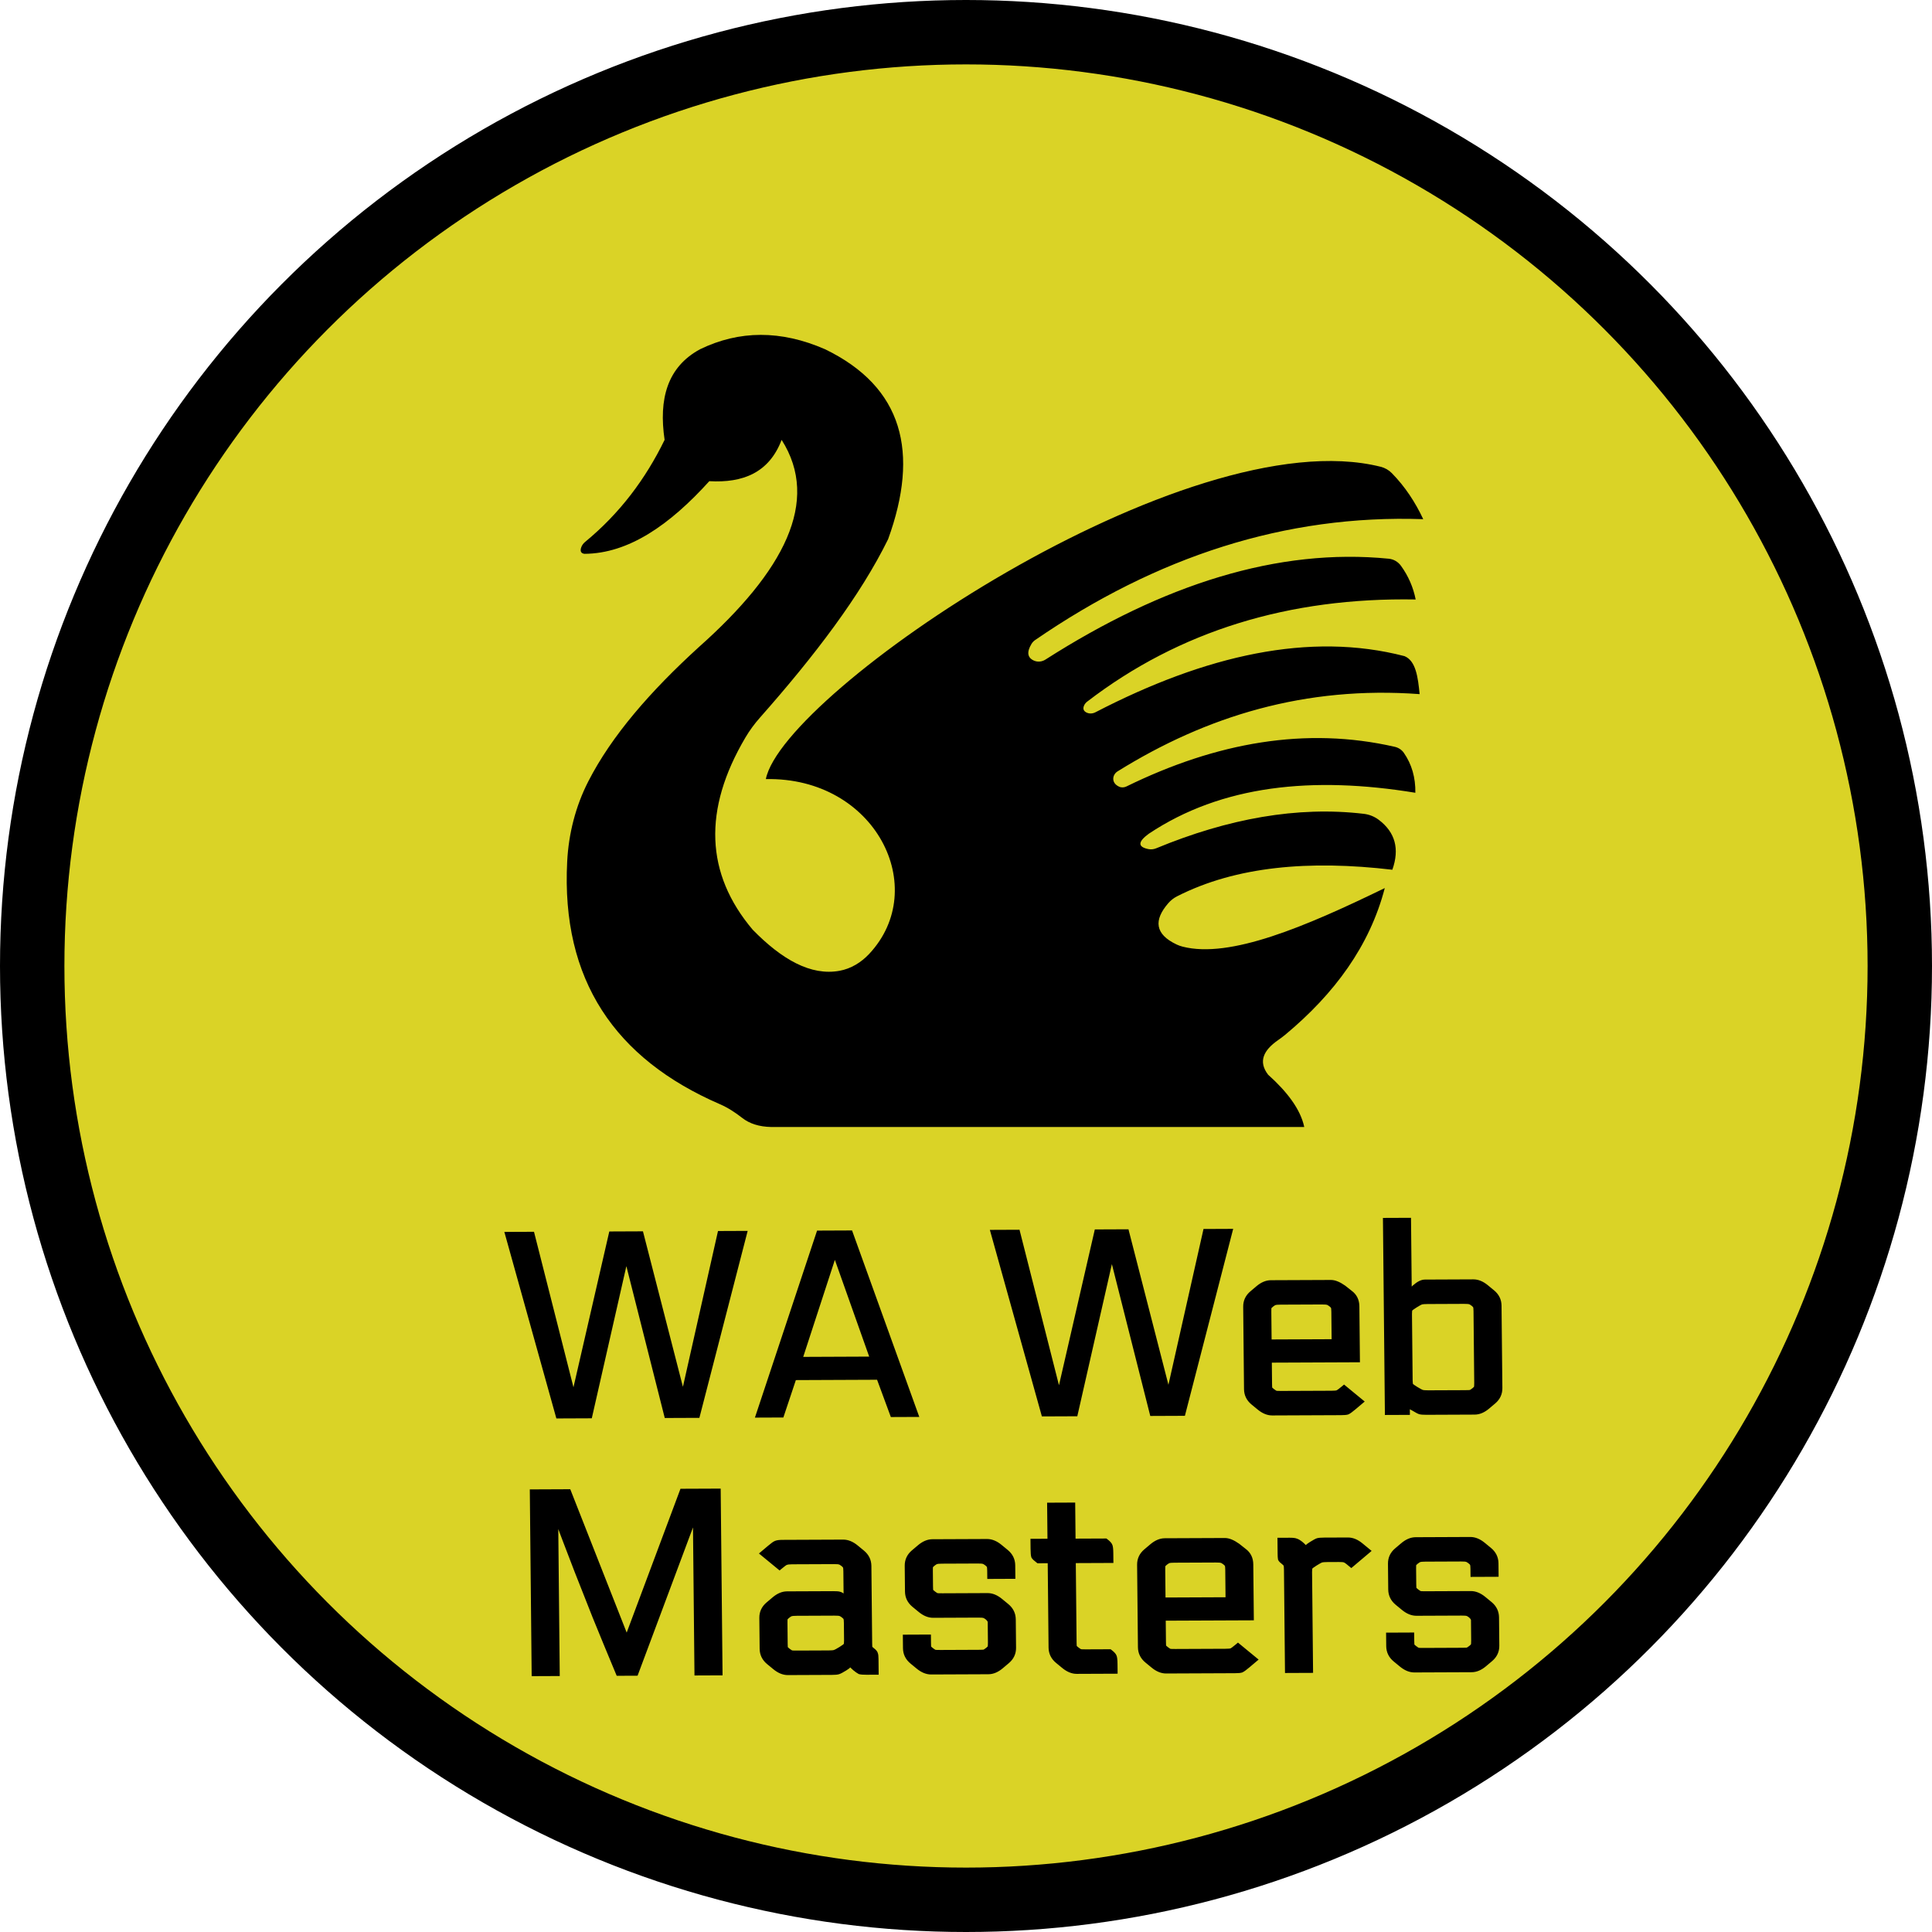 <svg width="300" height="300" viewBox="0 0 300 300" fill="none" xmlns="http://www.w3.org/2000/svg">
<circle cx="150" cy="150" r="145" fill="#DAD326" stroke="black" stroke-width="10"/>
<path d="M103.612 219.684L97.53 195.63L97.32 194.631L97.16 194.632L96.97 195.633L91.492 219.735L86.772 219.755L78.971 191.788L82.531 191.773L88.778 216.387L88.988 217.386L89.188 217.385L89.338 216.384L95.011 191.721L99.451 191.702L105.778 216.315L106.028 217.314L106.188 217.314L106.338 216.313L111.891 191.65L115.451 191.635L108.212 219.665L103.612 219.684ZM117.917 219.624L127.236 191.586L131.956 191.566L142.037 219.523L138.677 219.537L136.539 213.746L123.219 213.802L121.277 219.61L117.917 219.624ZM129.7 193.975L129.54 193.976C129.544 194.296 129.454 194.683 129.272 195.137L124.033 211.199L135.673 211.15L129.992 195.134C129.801 194.681 129.704 194.295 129.7 193.975ZM179.002 219.368L172.92 195.314L172.71 194.315L172.55 194.315L172.36 195.316L166.882 219.419L162.162 219.439L154.361 191.472L157.921 191.457L164.168 216.07L164.378 217.069L164.578 217.069L164.728 216.068L170.401 191.404L174.841 191.386L181.168 215.999L181.418 216.998L181.578 216.997L181.728 215.997L187.281 191.334L190.841 191.319L183.602 219.349L179.002 219.368ZM208.711 215.643L211.131 217.633L210.179 218.437C209.703 218.839 209.372 219.081 209.186 219.161C209.027 219.215 208.707 219.243 208.227 219.245L197.547 219.29C196.907 219.293 196.265 219.029 195.619 218.498L194.651 217.702C194.006 217.172 193.679 216.506 193.671 215.706L193.543 202.907C193.535 202.107 193.848 201.439 194.483 200.903L195.435 200.099C196.069 199.563 196.707 199.294 197.347 199.291L206.667 199.252C207.2 199.25 207.843 199.514 208.595 200.044L209.603 200.84C210.247 201.317 210.574 201.982 210.583 202.836L210.665 211.035L196.985 211.093L197.023 214.852C197.027 215.252 197.043 215.519 197.071 215.652C197.125 215.759 197.273 215.905 197.515 216.09C197.757 216.276 197.945 216.395 198.079 216.448C198.212 216.474 198.519 216.486 198.999 216.484L206.759 216.452C207.239 216.45 207.559 216.422 207.718 216.368C207.904 216.287 208.235 216.045 208.711 215.643ZM207.279 208.449L207.231 203.69C207.227 203.29 207.198 203.036 207.143 202.93C207.115 202.797 206.981 202.637 206.739 202.452C206.497 202.266 206.309 202.16 206.175 202.134C206.042 202.081 205.735 202.056 205.255 202.058L198.855 202.085C198.375 202.087 198.068 202.115 197.936 202.169C197.802 202.196 197.617 202.303 197.379 202.491C197.141 202.679 196.996 202.839 196.944 202.973C196.918 203.08 196.907 203.333 196.911 203.733L196.959 208.493L207.279 208.449ZM229.418 214.716L229.307 203.597C229.303 203.197 229.274 202.944 229.219 202.837C229.191 202.704 229.056 202.545 228.814 202.359C228.573 202.173 228.385 202.068 228.251 202.041C228.117 201.989 227.81 201.963 227.33 201.965L221.69 201.989C221.184 201.991 220.837 202.019 220.651 202.073C220.492 202.127 220.174 202.302 219.696 202.597C219.219 202.893 218.942 203.107 218.863 203.241C218.784 203.375 218.747 203.641 218.751 204.041L218.854 214.361C218.858 214.761 218.901 215.027 218.982 215.16C219.064 215.293 219.346 215.505 219.829 215.797C220.312 216.088 220.634 216.26 220.794 216.313C220.981 216.365 221.315 216.39 221.795 216.388L227.475 216.365C227.955 216.363 228.261 216.348 228.394 216.321C228.527 216.267 228.713 216.146 228.951 215.958C229.189 215.771 229.321 215.624 229.346 215.517C229.398 215.383 229.422 215.116 229.418 214.716ZM218.606 189.602L218.721 201.081L218.881 201.081C218.879 200.841 219.168 200.466 219.75 199.957C220.332 199.448 220.836 199.193 221.262 199.191L228.782 199.159C229.422 199.157 230.065 199.421 230.71 199.951L231.678 200.747C232.324 201.278 232.65 201.943 232.658 202.743L232.787 215.542C232.795 216.342 232.481 217.01 231.847 217.546L230.895 218.35C230.26 218.886 229.623 219.156 228.983 219.158L221.503 219.19C221.023 219.192 220.689 219.166 220.502 219.114C220.342 219.061 220.02 218.889 219.537 218.598C218.921 218.307 218.598 218.015 218.568 217.722L218.408 217.723L218.423 219.203L215.543 219.215L215.246 189.616L218.606 189.602ZM85.996 234.158L85.877 234.199C86.07 234.838 86.17 235.478 86.176 236.118L86.413 259.756L83.053 259.77L82.772 231.772L88.212 231.749L96.997 254.072C97.161 254.525 97.245 254.898 97.248 255.191L97.408 255.19C97.405 254.897 97.481 254.523 97.637 254.069L106.012 231.674L111.412 231.652L111.693 259.65L108.333 259.664L108.096 236.025C108.089 235.386 108.176 234.745 108.357 234.104L108.236 234.065L98.653 259.705L96.093 259.716C94.836 256.708 93.634 253.793 92.485 250.971C91.364 248.149 90.433 245.793 89.694 243.903C88.955 241.986 88.312 240.309 87.764 238.871C87.216 237.406 86.791 236.275 86.49 235.476C86.188 234.677 86.024 234.238 85.996 234.158ZM132.157 257.964L131.997 257.965C132.001 258.285 131.711 258.62 131.127 258.969C130.65 259.264 130.319 259.439 130.133 259.493C129.973 259.547 129.653 259.575 129.173 259.577L122.334 259.606C121.694 259.608 121.051 259.344 120.406 258.814L119.438 258.018C118.792 257.487 118.466 256.822 118.457 256.022L118.409 251.222C118.401 250.422 118.715 249.754 119.349 249.218L120.301 248.414C120.936 247.878 121.573 247.609 122.213 247.606L129.373 247.576C129.88 247.574 130.2 247.599 130.334 247.652C130.468 247.678 130.642 247.784 130.857 247.97C131.18 248.235 131.342 248.501 131.345 248.768L131.505 248.767L131.457 244.007C131.453 243.607 131.424 243.354 131.37 243.248C131.342 243.115 131.207 242.955 130.965 242.769C130.723 242.584 130.535 242.478 130.402 242.452C130.268 242.399 129.961 242.374 129.481 242.376L123.001 242.403C122.521 242.405 122.188 242.446 122.002 242.527C121.843 242.581 121.525 242.809 121.049 243.211L118.629 241.221L119.581 240.417C120.057 240.015 120.375 239.787 120.534 239.733C120.72 239.652 121.053 239.611 121.533 239.609L130.933 239.57C131.573 239.567 132.216 239.831 132.861 240.362L133.829 241.157C134.474 241.688 134.801 242.353 134.809 243.153L134.929 255.113C134.933 255.513 134.949 255.779 134.977 255.913C135.031 256.019 135.179 256.165 135.421 256.351C135.663 256.536 135.798 256.696 135.826 256.829C135.881 256.935 135.91 257.189 135.914 257.589L135.933 259.548L134.533 259.554C134.053 259.556 133.72 259.531 133.533 259.479C133.372 259.399 133.13 259.227 132.807 258.962C132.377 258.617 132.161 258.284 132.157 257.964ZM121.778 252.048L121.809 255.168C121.813 255.568 121.829 255.834 121.857 255.968C121.911 256.074 122.06 256.22 122.301 256.406C122.543 256.591 122.731 256.711 122.865 256.763C122.999 256.789 123.305 256.801 123.785 256.799L128.665 256.779C129.145 256.777 129.465 256.749 129.625 256.695C129.811 256.641 130.142 256.466 130.619 256.171C131.096 255.875 131.374 255.661 131.453 255.527C131.532 255.394 131.569 255.127 131.565 254.727L131.538 252.007C131.534 251.607 131.504 251.354 131.45 251.247C131.422 251.114 131.287 250.955 131.045 250.769C130.803 250.583 130.616 250.478 130.482 250.451C130.348 250.399 130.041 250.373 129.561 250.375L123.721 250.4C123.241 250.402 122.935 250.43 122.802 250.484C122.669 250.511 122.483 250.618 122.245 250.806C122.007 250.994 121.862 251.154 121.81 251.288C121.785 251.395 121.774 251.648 121.778 252.048ZM153.353 247.875C153.993 247.873 154.636 248.137 155.281 248.667L156.249 249.463C156.895 249.994 157.221 250.659 157.229 251.459L157.273 255.859C157.281 256.659 156.968 257.327 156.333 257.863L155.381 258.667C154.747 259.203 154.11 259.472 153.47 259.475L144.59 259.512C143.95 259.515 143.307 259.251 142.662 258.72L141.694 257.924C141.048 257.394 140.722 256.728 140.714 255.928L140.697 254.329L144.057 254.314L144.065 255.074C144.069 255.474 144.085 255.741 144.113 255.874C144.168 255.981 144.316 256.127 144.558 256.312C144.799 256.498 144.987 256.617 145.121 256.67C145.255 256.696 145.562 256.708 146.042 256.706L151.961 256.681C152.441 256.679 152.748 256.665 152.881 256.637C153.014 256.583 153.199 256.463 153.437 256.275C153.676 256.087 153.807 255.94 153.833 255.833C153.885 255.7 153.909 255.433 153.905 255.033L153.872 251.793C153.844 251.58 153.681 251.341 153.385 251.075C153.143 250.89 152.956 250.784 152.822 250.758C152.688 250.705 152.381 250.68 151.901 250.682L144.901 250.711C144.261 250.714 143.619 250.45 142.973 249.919L142.005 249.123C141.36 248.592 141.033 247.927 141.025 247.127L140.985 243.127C140.977 242.327 141.29 241.659 141.925 241.123L142.877 240.319C143.512 239.783 144.149 239.514 144.789 239.511L153.269 239.476C153.909 239.473 154.552 239.737 155.197 240.268L156.165 241.064C156.81 241.594 157.137 242.26 157.145 243.06L157.161 244.659L153.801 244.674L153.793 243.914C153.789 243.514 153.76 243.26 153.706 243.154C153.678 243.021 153.543 242.861 153.301 242.676C153.059 242.49 152.871 242.384 152.738 242.358C152.604 242.305 152.297 242.28 151.817 242.282L146.297 242.305C145.817 242.307 145.511 242.335 145.378 242.389C145.245 242.416 145.059 242.524 144.821 242.711C144.583 242.899 144.438 243.06 144.386 243.193C144.36 243.3 144.35 243.553 144.354 243.953L144.377 246.273C144.381 246.673 144.397 246.94 144.425 247.073C144.479 247.179 144.627 247.325 144.869 247.511C145.111 247.697 145.299 247.816 145.433 247.869C145.566 247.895 145.873 247.907 146.353 247.905L153.353 247.875ZM166.46 233.821L166.516 239.42L171.636 239.399C171.985 239.664 172.187 239.876 172.242 240.036C172.324 240.169 172.367 240.542 172.374 241.156L172.384 242.196L166.544 242.22L166.672 254.979C166.676 255.379 166.692 255.646 166.72 255.779C166.774 255.886 166.923 256.032 167.164 256.217C167.406 256.403 167.594 256.522 167.728 256.575C167.862 256.601 168.168 256.613 168.648 256.611L172.288 256.596C172.638 256.861 172.84 257.074 172.895 257.233C172.976 257.366 173.02 257.739 173.026 258.353L173.037 259.393L167.197 259.417C166.557 259.42 165.914 259.156 165.269 258.625L164.301 257.829C163.655 257.299 163.329 256.634 163.321 255.834L163.184 242.234L161.264 242.242C160.915 241.977 160.699 241.778 160.618 241.645C160.563 241.485 160.533 241.099 160.526 240.485L160.516 239.445L163.156 239.434L163.1 233.835L166.46 233.821ZM192.237 255.712L194.657 257.702L193.706 258.506C193.23 258.908 192.899 259.149 192.713 259.23C192.553 259.284 192.234 259.312 191.754 259.314L181.074 259.359C180.434 259.362 179.791 259.098 179.146 258.567L178.178 257.771C177.532 257.241 177.206 256.575 177.198 255.775L177.069 242.976C177.061 242.176 177.374 241.508 178.009 240.972L178.961 240.168C179.596 239.632 180.233 239.363 180.873 239.36L190.193 239.321C190.726 239.319 191.369 239.583 192.121 240.113L193.129 240.909C193.774 241.386 194.1 242.051 194.109 242.904L194.191 251.104L180.511 251.161L180.549 254.921C180.553 255.321 180.569 255.588 180.597 255.721C180.652 255.827 180.8 255.974 181.042 256.159C181.283 256.345 181.471 256.464 181.605 256.517C181.739 256.543 182.046 256.555 182.526 256.553L190.285 256.52C190.765 256.518 191.085 256.49 191.245 256.436C191.431 256.356 191.761 256.114 192.237 255.712ZM190.805 248.518L190.757 243.758C190.753 243.359 190.724 243.105 190.67 242.999C190.642 242.866 190.507 242.706 190.265 242.521C190.023 242.335 189.835 242.229 189.702 242.203C189.568 242.15 189.261 242.125 188.781 242.127L182.381 242.154C181.901 242.156 181.595 242.184 181.462 242.238C181.329 242.265 181.143 242.372 180.905 242.56C180.667 242.748 180.522 242.908 180.47 243.042C180.444 243.148 180.434 243.402 180.438 243.802L180.485 248.562L190.805 248.518ZM198.869 239.284L200.269 239.279C200.749 239.277 201.069 239.315 201.23 239.395C201.417 239.447 201.672 239.606 201.995 239.871C202.425 240.216 202.642 240.549 202.645 240.869L202.805 240.868C202.802 240.548 203.092 240.213 203.675 239.864C204.152 239.569 204.47 239.394 204.63 239.34C204.816 239.286 205.149 239.258 205.629 239.256L209.309 239.241C209.949 239.238 210.591 239.502 211.237 240.033L212.205 240.828L209.825 242.838L209.341 242.441C209.099 242.255 208.911 242.149 208.778 242.123C208.644 242.07 208.337 242.045 207.857 242.047L206.137 242.054C205.657 242.056 205.324 242.084 205.138 242.138C204.978 242.192 204.66 242.367 204.183 242.662C203.706 242.957 203.428 243.172 203.349 243.306C203.271 243.439 203.233 243.706 203.237 244.106L203.389 259.265L200.029 259.279L199.873 243.72C199.869 243.32 199.84 243.067 199.786 242.961C199.758 242.827 199.623 242.668 199.381 242.482C199.139 242.297 198.991 242.151 198.936 242.044C198.908 241.911 198.892 241.644 198.888 241.244L198.869 239.284ZM228.392 247.56C229.032 247.558 229.674 247.822 230.32 248.352L231.288 249.148C231.933 249.679 232.26 250.344 232.268 251.144L232.312 255.544C232.32 256.344 232.006 257.012 231.372 257.548L230.42 258.352C229.785 258.888 229.148 259.157 228.508 259.16L219.628 259.197C218.988 259.2 218.345 258.936 217.7 258.405L216.732 257.609C216.087 257.079 215.76 256.413 215.752 255.613L215.736 254.014L219.096 253.999L219.103 254.759C219.107 255.159 219.123 255.426 219.151 255.559C219.206 255.666 219.354 255.812 219.596 255.997C219.838 256.183 220.026 256.302 220.16 256.355C220.293 256.381 220.6 256.393 221.08 256.391L227 256.366C227.48 256.364 227.786 256.35 227.919 256.322C228.052 256.269 228.238 256.148 228.476 255.96C228.714 255.772 228.846 255.625 228.871 255.518C228.923 255.385 228.947 255.118 228.943 254.718L228.911 251.478C228.882 251.265 228.72 251.026 228.424 250.76C228.182 250.575 227.994 250.469 227.86 250.443C227.727 250.39 227.42 250.365 226.94 250.367L219.94 250.396C219.3 250.399 218.657 250.135 218.012 249.604L217.044 248.808C216.398 248.277 216.072 247.612 216.064 246.812L216.024 242.812C216.015 242.012 216.329 241.345 216.963 240.809L217.915 240.005C218.55 239.469 219.187 239.199 219.827 239.197L228.307 239.161C228.947 239.158 229.59 239.422 230.235 239.953L231.203 240.749C231.849 241.279 232.175 241.945 232.183 242.745L232.199 244.345L228.839 244.359L228.832 243.599C228.828 243.199 228.799 242.945 228.744 242.839C228.716 242.706 228.581 242.546 228.339 242.361C228.098 242.175 227.91 242.069 227.776 242.043C227.642 241.99 227.335 241.965 226.855 241.967L221.335 241.99C220.855 241.992 220.549 242.02 220.416 242.074C220.283 242.101 220.098 242.209 219.859 242.396C219.621 242.584 219.476 242.745 219.424 242.878C219.399 242.985 219.388 243.238 219.392 243.638L219.415 245.958C219.419 246.358 219.435 246.625 219.463 246.758C219.518 246.864 219.666 247.01 219.908 247.196C220.149 247.382 220.337 247.501 220.471 247.554C220.605 247.58 220.912 247.592 221.392 247.59L228.392 247.56Z" fill="black"/>
<path d="M103.612 219.684L103.127 219.804L103.224 220.186L103.617 220.184L103.612 219.684ZM97.53 195.63L97.041 195.73L97.043 195.74L97.046 195.75L97.53 195.63ZM97.32 194.631L97.81 194.531L97.725 194.129L97.315 194.131L97.32 194.631ZM97.16 194.632L97.155 194.132L96.745 194.133L96.669 194.536L97.16 194.632ZM96.97 195.633L97.458 195.746L97.46 195.737L97.462 195.729L96.97 195.633ZM91.492 219.735L91.497 220.235L91.892 220.234L91.98 219.849L91.492 219.735ZM86.772 219.755L86.29 219.887L86.394 220.257L86.777 220.255L86.772 219.755ZM78.971 191.788L78.966 191.288L78.314 191.291L78.49 191.92L78.971 191.788ZM82.531 191.773L83.016 191.653L82.919 191.272L82.526 191.273L82.531 191.773ZM88.778 216.387L89.268 216.287L89.265 216.276L89.263 216.266L88.778 216.387ZM88.988 217.386L88.499 217.486L88.583 217.888L88.993 217.886L88.988 217.386ZM89.188 217.385L89.193 217.885L89.62 217.883L89.683 217.462L89.188 217.385ZM89.338 216.384L88.851 216.27L88.847 216.288L88.844 216.307L89.338 216.384ZM95.011 191.721L95.006 191.221L94.612 191.222L94.524 191.606L95.011 191.721ZM99.451 191.702L99.935 191.58L99.838 191.201L99.446 191.202L99.451 191.702ZM105.778 216.315L106.263 216.197L106.262 216.194L105.778 216.315ZM106.028 217.314L105.543 217.433L105.639 217.816L106.033 217.814L106.028 217.314ZM106.188 217.314L106.193 217.814L106.62 217.812L106.683 217.391L106.188 217.314ZM106.338 216.313L105.85 216.201L105.846 216.218L105.844 216.236L106.338 216.313ZM111.891 191.65L111.886 191.15L111.49 191.152L111.403 191.537L111.891 191.65ZM115.451 191.635L115.935 191.763L116.098 191.132L115.446 191.135L115.451 191.635ZM108.212 219.665L108.217 220.165L108.6 220.164L108.696 219.793L108.212 219.665ZM104.097 219.565L98.015 195.51L97.046 195.75L103.127 219.804L104.097 219.565ZM98.02 195.53L97.81 194.531L96.831 194.731L97.041 195.73L98.02 195.53ZM97.315 194.131L97.155 194.132L97.165 195.132L97.325 195.131L97.315 194.131ZM96.669 194.536L96.479 195.537L97.462 195.729L97.652 194.728L96.669 194.536ZM96.483 195.519L91.004 219.622L91.98 219.849L97.458 195.746L96.483 195.519ZM91.487 219.235L86.767 219.255L86.777 220.255L91.497 220.235L91.487 219.235ZM87.254 219.623L79.453 191.656L78.49 191.92L86.29 219.887L87.254 219.623ZM78.976 192.288L82.536 192.273L82.526 191.273L78.966 191.288L78.976 192.288ZM82.046 191.893L88.294 216.507L89.263 216.266L83.016 191.653L82.046 191.893ZM88.289 216.487L88.499 217.486L89.478 217.286L89.268 216.287L88.289 216.487ZM88.993 217.886L89.193 217.885L89.183 216.885L88.983 216.886L88.993 217.886ZM89.683 217.462L89.833 216.461L88.844 216.307L88.694 217.308L89.683 217.462ZM89.826 216.499L95.498 191.836L94.524 191.606L88.851 216.27L89.826 216.499ZM95.016 192.221L99.456 192.202L99.446 191.202L95.006 191.221L95.016 192.221ZM98.967 191.824L105.294 216.437L106.262 216.194L99.935 191.58L98.967 191.824ZM105.293 216.434L105.543 217.433L106.513 217.196L106.263 216.197L105.293 216.434ZM106.033 217.814L106.193 217.814L106.183 216.814L106.023 216.814L106.033 217.814ZM106.683 217.391L106.833 216.39L105.844 216.236L105.694 217.237L106.683 217.391ZM106.826 216.426L112.379 191.762L111.403 191.537L105.85 216.201L106.826 216.426ZM111.896 192.15L115.456 192.135L115.446 191.135L111.886 191.15L111.896 192.15ZM114.967 191.507L107.728 219.537L108.696 219.793L115.935 191.763L114.967 191.507ZM108.207 219.165L103.607 219.184L103.617 220.184L108.217 220.165L108.207 219.165ZM117.917 219.624L117.443 219.464L117.222 220.127L117.922 220.124L117.917 219.624ZM127.236 191.586L127.231 191.086L126.874 191.087L126.762 191.425L127.236 191.586ZM131.956 191.566L132.427 191.399L132.306 191.064L131.951 191.066L131.956 191.566ZM142.037 219.523L142.042 220.023L142.747 220.02L142.507 219.356L142.037 219.523ZM138.677 219.537L138.208 219.708L138.33 220.039L138.682 220.037L138.677 219.537ZM136.539 213.746L137.008 213.576L136.886 213.245L136.534 213.246L136.539 213.746ZM123.219 213.802L123.214 213.302L122.858 213.304L122.745 213.641L123.219 213.802ZM121.277 219.61L121.282 220.11L121.639 220.109L121.752 219.771L121.277 219.61ZM129.7 193.975L130.2 193.973L130.195 193.473L129.695 193.475L129.7 193.975ZM129.54 193.976L129.535 193.476L129.035 193.478L129.04 193.978L129.54 193.976ZM129.272 195.137L128.808 194.949L128.802 194.964L128.797 194.979L129.272 195.137ZM124.033 211.199L123.558 211.041L123.342 211.702L124.038 211.699L124.033 211.199ZM135.673 211.15L135.678 211.65L136.379 211.647L136.144 210.985L135.673 211.15ZM129.992 195.134L130.463 194.969L130.458 194.955L130.452 194.942L129.992 195.134ZM118.392 219.785L127.711 191.746L126.762 191.425L117.443 219.464L118.392 219.785ZM127.241 192.086L131.961 192.066L131.951 191.066L127.231 191.086L127.241 192.086ZM131.486 191.733L141.567 219.69L142.507 219.356L132.427 191.399L131.486 191.733ZM142.032 219.023L138.672 219.037L138.682 220.037L142.042 220.023L142.032 219.023ZM139.146 219.367L137.008 213.576L136.07 213.917L138.208 219.708L139.146 219.367ZM136.534 213.246L123.214 213.302L123.224 214.302L136.544 214.246L136.534 213.246ZM122.745 213.641L120.803 219.449L121.752 219.771L123.693 213.963L122.745 213.641ZM121.272 219.11L117.912 219.124L117.922 220.124L121.282 220.11L121.272 219.11ZM129.695 193.475L129.535 193.476L129.545 194.476L129.705 194.475L129.695 193.475ZM129.04 193.978C129.043 194.207 128.977 194.526 128.808 194.949L129.736 195.325C129.931 194.84 130.045 194.384 130.04 193.974L129.04 193.978ZM128.797 194.979L123.558 211.041L124.508 211.356L129.748 195.294L128.797 194.979ZM124.038 211.699L135.678 211.65L135.668 210.65L124.028 210.699L124.038 211.699ZM136.144 210.985L130.463 194.969L129.521 195.299L135.202 211.315L136.144 210.985ZM130.452 194.942C130.275 194.521 130.203 194.202 130.2 193.973L129.2 193.977C129.205 194.388 129.327 194.842 129.532 195.326L130.452 194.942ZM179.002 219.368L178.517 219.488L178.614 219.87L179.007 219.868L179.002 219.368ZM172.92 195.314L172.431 195.414L172.433 195.424L172.436 195.434L172.92 195.314ZM172.71 194.315L173.2 194.215L173.115 193.813L172.705 193.815L172.71 194.315ZM172.55 194.315L172.545 193.815L172.135 193.817L172.059 194.219L172.55 194.315ZM172.36 195.316L172.848 195.43L172.85 195.421L172.852 195.412L172.36 195.316ZM166.882 219.419L166.887 219.919L167.282 219.917L167.37 219.532L166.882 219.419ZM162.162 219.439L161.68 219.57L161.784 219.94L162.167 219.939L162.162 219.439ZM154.361 191.472L154.356 190.972L153.704 190.974L153.88 191.603L154.361 191.472ZM157.921 191.457L158.406 191.336L158.309 190.955L157.916 190.957L157.921 191.457ZM164.168 216.07L164.658 215.97L164.655 215.96L164.653 215.95L164.168 216.07ZM164.378 217.069L163.889 217.17L163.973 217.571L164.383 217.569L164.378 217.069ZM164.578 217.069L164.583 217.569L165.01 217.567L165.073 217.146L164.578 217.069ZM164.728 216.068L164.241 215.953L164.237 215.972L164.234 215.991L164.728 216.068ZM170.401 191.404L170.396 190.904L170.002 190.906L169.914 191.29L170.401 191.404ZM174.841 191.386L175.325 191.264L175.228 190.884L174.836 190.886L174.841 191.386ZM181.168 215.999L181.653 215.88L181.652 215.877L181.168 215.999ZM181.418 216.998L180.933 217.117L181.029 217.5L181.423 217.498L181.418 216.998ZM181.578 216.997L181.583 217.497L182.009 217.495L182.073 217.074L181.578 216.997ZM181.728 215.997L181.24 215.884L181.236 215.902L181.234 215.92L181.728 215.997ZM187.281 191.334L187.276 190.834L186.88 190.835L186.793 191.221L187.281 191.334ZM190.841 191.319L191.325 191.446L191.488 190.816L190.836 190.819L190.841 191.319ZM183.602 219.349L183.607 219.849L183.99 219.847L184.086 219.476L183.602 219.349ZM179.487 219.248L173.405 195.194L172.436 195.434L178.517 219.488L179.487 219.248ZM173.41 195.214L173.2 194.215L172.221 194.415L172.431 195.414L173.41 195.214ZM172.705 193.815L172.545 193.815L172.555 194.815L172.715 194.815L172.705 193.815ZM172.059 194.219L171.869 195.22L172.852 195.412L173.042 194.411L172.059 194.219ZM171.873 195.203L166.394 219.305L167.37 219.532L172.848 195.43L171.873 195.203ZM166.877 218.919L162.157 218.939L162.167 219.939L166.887 219.919L166.877 218.919ZM162.644 219.307L154.843 191.34L153.88 191.603L161.68 219.57L162.644 219.307ZM154.366 191.972L157.926 191.957L157.916 190.957L154.356 190.972L154.366 191.972ZM157.436 191.577L163.684 216.191L164.653 215.95L158.406 191.336L157.436 191.577ZM163.679 216.17L163.889 217.17L164.868 216.969L164.658 215.97L163.679 216.17ZM164.383 217.569L164.583 217.569L164.573 216.569L164.373 216.569L164.383 217.569ZM165.073 217.146L165.223 216.145L164.234 215.991L164.084 216.992L165.073 217.146ZM165.216 216.183L170.888 191.519L169.914 191.29L164.241 215.953L165.216 216.183ZM170.406 191.904L174.846 191.886L174.836 190.886L170.396 190.904L170.406 191.904ZM174.357 191.508L180.684 216.121L181.652 215.877L175.325 191.264L174.357 191.508ZM180.683 216.118L180.933 217.117L181.903 216.879L181.653 215.88L180.683 216.118ZM181.423 217.498L181.583 217.497L181.573 216.497L181.413 216.498L181.423 217.498ZM182.073 217.074L182.223 216.074L181.234 215.92L181.084 216.92L182.073 217.074ZM182.216 216.109L187.769 191.446L186.793 191.221L181.24 215.884L182.216 216.109ZM187.286 191.833L190.846 191.819L190.836 190.819L187.276 190.834L187.286 191.833ZM190.357 191.191L183.118 219.221L184.086 219.476L191.325 191.446L190.357 191.191ZM183.597 218.849L178.997 218.868L179.007 219.868L183.607 219.849L183.597 218.849ZM208.711 215.643L209.027 215.258L208.705 214.993L208.387 215.261L208.711 215.643ZM211.131 217.633L211.455 218.016L211.912 217.63L211.447 217.248L211.131 217.633ZM210.179 218.437L210.503 218.82L210.179 218.437ZM209.186 219.161L209.349 219.635L209.369 219.628L209.388 219.62L209.186 219.161ZM194.651 217.702L194.967 217.317L194.651 217.702ZM194.483 200.903L194.807 201.286L194.483 200.903ZM195.435 200.099L195.111 199.716L195.435 200.099ZM208.595 200.044L208.903 199.652L208.892 199.644L208.881 199.636L208.595 200.044ZM209.603 200.84L209.294 201.231L209.3 201.236L209.307 201.241L209.603 200.84ZM210.665 211.035L210.67 211.535L211.17 211.533L211.165 211.033L210.665 211.035ZM196.985 211.093L196.98 210.593L196.48 210.595L196.485 211.095L196.985 211.093ZM197.071 215.652L196.581 215.752L196.595 215.818L196.626 215.878L197.071 215.652ZM198.079 216.448L197.898 216.913L197.941 216.93L197.986 216.939L198.079 216.448ZM207.718 216.368L207.881 216.841L207.901 216.835L207.92 216.826L207.718 216.368ZM207.279 208.449L207.284 208.949L207.784 208.947L207.779 208.447L207.279 208.449ZM207.143 202.93L206.654 203.03L206.668 203.096L206.698 203.156L207.143 202.93ZM206.175 202.134L205.994 202.599L206.037 202.616L206.082 202.625L206.175 202.134ZM197.936 202.169L198.038 202.659L198.083 202.649L198.126 202.632L197.936 202.169ZM196.944 202.973L196.477 202.789L196.465 202.821L196.457 202.854L196.944 202.973ZM196.959 208.493L196.459 208.495L196.464 208.995L196.964 208.993L196.959 208.493ZM208.395 216.029L210.815 218.019L211.447 217.248L209.027 215.258L208.395 216.029ZM210.807 217.25L209.855 218.054L210.503 218.82L211.455 218.016L210.807 217.25ZM209.855 218.054C209.622 218.251 209.43 218.404 209.278 218.515C209.118 218.632 209.025 218.685 208.985 218.703L209.388 219.62C209.533 219.557 209.699 219.449 209.87 219.324C210.049 219.194 210.26 219.025 210.503 218.82L209.855 218.054ZM209.023 218.688C208.953 218.712 208.713 218.743 208.222 218.745L208.232 219.745C208.701 219.743 209.101 219.719 209.349 219.635L209.023 218.688ZM208.222 218.745L197.542 218.79L197.552 219.79L208.232 219.745L208.222 218.745ZM197.542 218.79C197.051 218.792 196.518 218.592 195.935 218.113L195.303 218.884C196.011 219.466 196.764 219.793 197.552 219.79L197.542 218.79ZM195.935 218.113L194.967 217.317L194.335 218.088L195.303 218.884L195.935 218.113ZM194.967 217.317C194.432 216.876 194.178 216.349 194.171 215.704L193.171 215.709C193.181 216.664 193.58 217.467 194.335 218.088L194.967 217.317ZM194.171 215.704L194.043 202.905L193.043 202.909L193.171 215.709L194.171 215.704ZM194.043 202.905C194.036 202.26 194.28 201.731 194.807 201.286L194.159 200.52C193.416 201.147 193.033 201.954 193.043 202.909L194.043 202.905ZM194.807 201.286L195.759 200.482L195.111 199.716L194.159 200.52L194.807 201.286ZM195.759 200.482C196.331 199.998 196.86 199.793 197.352 199.791L197.342 198.791C196.553 198.795 195.807 199.128 195.111 199.716L195.759 200.482ZM197.352 199.791L206.672 199.752L206.662 198.752L197.342 198.791L197.352 199.791ZM206.672 199.752C207.049 199.75 207.586 199.943 208.308 200.452L208.881 199.636C208.099 199.084 207.35 198.749 206.662 198.752L206.672 199.752ZM208.286 200.436L209.294 201.231L209.911 200.448L208.903 199.652L208.286 200.436ZM209.307 201.241C209.815 201.617 210.076 202.13 210.083 202.838L211.083 202.834C211.073 201.835 210.68 201.017 209.899 200.439L209.307 201.241ZM210.083 202.838L210.165 211.037L211.165 211.033L211.083 202.834L210.083 202.838ZM210.66 210.535L196.98 210.593L196.99 211.593L210.67 211.535L210.66 210.535ZM196.485 211.095L196.523 214.855L197.523 214.85L197.485 211.091L196.485 211.095ZM196.523 214.855C196.527 215.247 196.542 215.563 196.581 215.752L197.56 215.552C197.544 215.475 197.527 215.258 197.523 214.85L196.523 214.855ZM196.626 215.878C196.689 216.002 196.784 216.109 196.873 216.197C196.967 216.289 197.082 216.386 197.212 216.486L197.818 215.694C197.707 215.609 197.627 215.54 197.573 215.487C197.513 215.428 197.507 215.409 197.516 215.427L196.626 215.878ZM197.212 216.486C197.459 216.676 197.694 216.833 197.898 216.913L198.26 215.983C198.196 215.958 198.055 215.876 197.818 215.694L197.212 216.486ZM197.986 216.939C198.178 216.976 198.539 216.986 199.004 216.984L198.994 215.984C198.5 215.986 198.247 215.972 198.172 215.957L197.986 216.939ZM199.004 216.984L206.764 216.952L206.754 215.952L198.994 215.984L199.004 216.984ZM206.764 216.952C207.233 216.95 207.633 216.925 207.881 216.841L207.555 215.894C207.484 215.918 207.245 215.95 206.754 215.952L206.764 216.952ZM207.92 216.826C208.065 216.763 208.231 216.655 208.402 216.53C208.581 216.4 208.792 216.231 209.035 216.026L208.387 215.261C208.154 215.457 207.962 215.61 207.81 215.721C207.65 215.838 207.557 215.891 207.517 215.909L207.92 216.826ZM207.779 208.447L207.731 203.688L206.731 203.692L206.779 208.452L207.779 208.447ZM207.731 203.688C207.729 203.479 207.72 203.296 207.703 203.145C207.687 203.011 207.66 202.844 207.588 202.705L206.698 203.156C206.686 203.132 206.687 203.124 206.693 203.148C206.697 203.169 206.704 203.203 206.709 203.254C206.721 203.357 206.729 203.501 206.731 203.692L207.731 203.688ZM207.633 202.83C207.595 202.65 207.497 202.501 207.402 202.389C207.303 202.272 207.179 202.161 207.042 202.056L206.436 202.848C206.54 202.928 206.604 202.989 206.64 203.032C206.68 203.079 206.664 203.077 206.654 203.03L207.633 202.83ZM207.042 202.056C206.796 201.867 206.527 201.694 206.269 201.643L206.082 202.625C206.075 202.623 206.102 202.628 206.173 202.668C206.239 202.706 206.326 202.764 206.436 202.848L207.042 202.056ZM206.356 201.669C206.216 201.614 206.043 201.59 205.883 201.577C205.71 201.563 205.497 201.557 205.25 201.558L205.26 202.558C205.492 202.557 205.673 202.563 205.807 202.574C205.954 202.586 206.001 202.602 205.994 202.599L206.356 201.669ZM205.25 201.558L198.85 201.585L198.86 202.585L205.26 202.558L205.25 201.558ZM198.85 201.585C198.602 201.586 198.39 201.594 198.217 201.609C198.057 201.624 197.884 201.649 197.745 201.705L198.126 202.632C198.119 202.635 198.166 202.619 198.313 202.605C198.446 202.593 198.627 202.586 198.86 202.585L198.85 201.585ZM197.833 201.679C197.575 201.732 197.309 201.907 197.068 202.098L197.69 202.884C197.797 202.8 197.883 202.741 197.949 202.703C198.019 202.662 198.046 202.657 198.038 202.659L197.833 201.679ZM197.068 202.098C196.822 202.292 196.581 202.522 196.477 202.789L197.41 203.157C197.406 203.167 197.413 203.145 197.463 203.089C197.511 203.035 197.585 202.967 197.69 202.884L197.068 202.098ZM196.457 202.854C196.432 202.958 196.422 203.091 196.417 203.219C196.411 203.358 196.409 203.531 196.411 203.735L197.411 203.731C197.409 203.535 197.411 203.382 197.416 203.267C197.418 203.21 197.421 203.166 197.425 203.134C197.428 203.099 197.431 203.088 197.43 203.092L196.457 202.854ZM196.411 203.735L196.459 208.495L197.459 208.491L197.411 203.731L196.411 203.735ZM196.964 208.993L207.284 208.949L207.274 207.949L196.954 207.993L196.964 208.993ZM229.219 202.837L228.73 202.937L228.744 203.003L228.774 203.063L229.219 202.837ZM228.251 202.041L228.07 202.506L228.113 202.523L228.158 202.532L228.251 202.041ZM220.651 202.073L220.509 201.593L220.499 201.596L220.488 201.6L220.651 202.073ZM219.696 202.597L219.961 203.023L219.696 202.597ZM218.863 203.241L218.432 202.985L218.432 202.985L218.863 203.241ZM218.982 215.16L218.556 215.419L218.982 215.16ZM219.829 215.797L220.085 215.369L219.829 215.797ZM220.794 216.313L220.641 216.788L220.651 216.791L220.662 216.794L220.794 216.313ZM228.394 216.321L228.497 216.811L228.542 216.801L228.585 216.784L228.394 216.321ZM229.346 215.517L228.88 215.333L228.868 215.365L228.86 215.398L229.346 215.517ZM218.606 189.602L219.106 189.6L219.101 189.1L218.601 189.102L218.606 189.602ZM218.721 201.081L218.221 201.084L218.226 201.584L218.726 201.581L218.721 201.081ZM218.881 201.081L218.886 201.581L219.386 201.579L219.381 201.079L218.881 201.081ZM219.75 199.957L219.419 199.58L219.75 199.957ZM230.71 199.951L231.027 199.566L230.71 199.951ZM231.678 200.747L231.362 201.133L231.678 200.747ZM231.847 217.546L231.523 217.163L231.847 217.546ZM230.895 218.35L231.219 218.733L230.895 218.35ZM220.502 219.114L220.349 219.589L220.359 219.592L220.37 219.595L220.502 219.114ZM219.537 218.598L219.793 218.17L219.771 218.157L219.748 218.146L219.537 218.598ZM218.568 217.722L219.066 217.675L219.02 217.22L218.563 217.222L218.568 217.722ZM218.408 217.723L218.403 217.223L217.903 217.225L217.908 217.725L218.408 217.723ZM218.423 219.203L218.428 219.703L218.928 219.7L218.923 219.2L218.423 219.203ZM215.543 219.215L215.043 219.217L215.048 219.717L215.548 219.715L215.543 219.215ZM215.246 189.616L215.241 189.116L214.741 189.118L214.746 189.618L215.246 189.616ZM229.918 214.714L229.807 203.595L228.807 203.599L228.918 214.719L229.918 214.714ZM229.807 203.595C229.805 203.386 229.796 203.204 229.779 203.053C229.763 202.919 229.735 202.751 229.664 202.612L228.774 203.063C228.762 203.039 228.763 203.031 228.768 203.055C228.773 203.076 228.779 203.111 228.785 203.162C228.797 203.264 228.805 203.408 228.807 203.599L229.807 203.595ZM229.708 202.737C229.671 202.557 229.573 202.409 229.478 202.296C229.379 202.18 229.255 202.069 229.117 201.963L228.511 202.755C228.616 202.835 228.68 202.897 228.716 202.94C228.756 202.987 228.74 202.985 228.73 202.937L229.708 202.737ZM229.117 201.963C228.872 201.775 228.603 201.601 228.344 201.551L228.158 202.532C228.151 202.531 228.178 202.536 228.248 202.576C228.315 202.613 228.402 202.671 228.511 202.755L229.117 201.963ZM228.432 201.576C228.292 201.521 228.119 201.498 227.959 201.485C227.785 201.47 227.573 201.464 227.325 201.465L227.335 202.465C227.568 202.464 227.749 202.47 227.882 202.481C228.029 202.493 228.077 202.509 228.07 202.506L228.432 201.576ZM227.325 201.465L221.685 201.489L221.695 202.489L227.335 202.465L227.325 201.465ZM221.685 201.489C221.184 201.491 220.771 201.517 220.509 201.593L220.793 202.554C220.904 202.521 221.184 202.491 221.695 202.489L221.685 201.489ZM220.488 201.6C220.265 201.675 219.896 201.884 219.431 202.172L219.961 203.023C220.451 202.72 220.719 202.579 220.814 202.547L220.488 201.6ZM219.431 202.172C219.186 202.324 218.981 202.461 218.823 202.583C218.682 202.693 218.524 202.829 218.432 202.985L219.294 203.496C219.281 203.519 219.301 203.481 219.437 203.376C219.557 203.284 219.73 203.166 219.961 203.023L219.431 202.172ZM218.432 202.985C218.343 203.135 218.303 203.311 218.281 203.469C218.257 203.636 218.249 203.829 218.251 204.043L219.251 204.039C219.249 203.853 219.257 203.713 219.271 203.613C219.286 203.504 219.304 203.48 219.294 203.496L218.432 202.985ZM218.251 204.043L218.354 214.363L219.354 214.359L219.251 204.039L218.251 204.043ZM218.354 214.363C218.357 214.577 218.369 214.77 218.396 214.937C218.421 215.094 218.465 215.27 218.556 215.419L219.409 214.901C219.419 214.917 219.401 214.893 219.383 214.784C219.367 214.684 219.356 214.545 219.354 214.359L218.354 214.363ZM218.556 215.419C218.651 215.575 218.812 215.71 218.956 215.818C219.116 215.939 219.324 216.074 219.572 216.224L220.085 215.369C219.851 215.228 219.676 215.112 219.554 215.02C219.416 214.916 219.395 214.879 219.409 214.901L218.556 215.419ZM219.572 216.224C220.043 216.508 220.416 216.714 220.641 216.788L220.947 215.838C220.852 215.806 220.581 215.668 220.085 215.369L219.572 216.224ZM220.662 216.794C220.924 216.868 221.322 216.89 221.8 216.888L221.79 215.888C221.308 215.89 221.039 215.863 220.927 215.831L220.662 216.794ZM221.8 216.888L227.48 216.865L227.47 215.865L221.79 215.888L221.8 216.888ZM227.48 216.865C227.945 216.863 228.306 216.85 228.497 216.811L228.291 215.831C228.217 215.846 227.964 215.863 227.47 215.865L227.48 216.865ZM228.585 216.784C228.787 216.702 229.018 216.544 229.262 216.352L228.64 215.565C228.407 215.749 228.268 215.831 228.204 215.857L228.585 216.784ZM229.262 216.352C229.393 216.249 229.509 216.145 229.602 216.042C229.685 215.949 229.791 215.811 229.833 215.636L228.86 215.398C228.865 215.377 228.871 215.362 228.875 215.353C228.879 215.344 228.882 215.339 228.882 215.339C228.882 215.339 228.88 215.342 228.876 215.348C228.871 215.354 228.864 215.362 228.855 215.372C228.815 215.417 228.747 215.481 228.64 215.565L229.262 216.352ZM229.812 215.7C229.864 215.567 229.888 215.411 229.901 215.264C229.915 215.108 229.92 214.924 229.918 214.714L228.918 214.719C228.92 214.909 228.915 215.058 228.905 215.169C228.9 215.224 228.895 215.266 228.889 215.296C228.883 215.327 228.879 215.337 228.88 215.333L229.812 215.7ZM218.106 189.604L218.221 201.084L219.221 201.079L219.106 189.6L218.106 189.604ZM218.726 201.581L218.886 201.581L218.876 200.581L218.716 200.581L218.726 201.581ZM219.381 201.079C219.382 201.137 219.36 201.099 219.493 200.927C219.61 200.776 219.801 200.579 220.081 200.334L219.419 199.58C219.118 199.844 218.873 200.089 218.7 200.313C218.544 200.515 218.378 200.784 218.381 201.083L219.381 201.079ZM220.081 200.334C220.638 199.847 221.026 199.692 221.267 199.691L221.257 198.691C220.645 198.693 220.025 199.05 219.419 199.58L220.081 200.334ZM221.267 199.691L228.787 199.659L228.777 198.659L221.257 198.691L221.267 199.691ZM228.787 199.659C229.279 199.657 229.812 199.858 230.394 200.337L231.027 199.566C230.318 198.983 229.566 198.656 228.777 198.659L228.787 199.659ZM230.394 200.337L231.362 201.133L231.995 200.362L231.027 199.566L230.394 200.337ZM231.362 201.133C231.898 201.573 232.152 202.1 232.158 202.745L233.158 202.741C233.149 201.786 232.749 200.982 231.995 200.362L231.362 201.133ZM232.158 202.745L232.287 215.544L233.287 215.54L233.158 202.741L232.158 202.745ZM232.287 215.544C232.293 216.189 232.05 216.718 231.523 217.163L232.171 217.929C232.913 217.302 233.296 216.495 233.287 215.54L232.287 215.544ZM231.523 217.163L230.571 217.967L231.219 218.733L232.171 217.929L231.523 217.163ZM230.571 217.967C229.998 218.451 229.47 218.656 228.978 218.658L228.988 219.658C229.776 219.655 230.522 219.321 231.219 218.733L230.571 217.967ZM228.978 218.658L221.498 218.69L221.508 219.69L228.988 219.658L228.978 218.658ZM221.498 218.69C221.016 218.692 220.747 218.664 220.635 218.633L220.37 219.595C220.632 219.669 221.03 219.692 221.508 219.69L221.498 218.69ZM220.656 218.639C220.56 218.607 220.289 218.469 219.793 218.17L219.281 219.026C219.751 219.31 220.124 219.515 220.349 219.589L220.656 218.639ZM219.748 218.146C219.463 218.011 219.277 217.89 219.167 217.791C219.055 217.69 219.063 217.65 219.066 217.675L218.071 217.769C218.103 218.087 218.287 218.34 218.498 218.531C218.711 218.723 218.995 218.894 219.326 219.05L219.748 218.146ZM218.563 217.222L218.403 217.223L218.413 218.223L218.573 218.222L218.563 217.222ZM217.908 217.725L217.923 219.205L218.923 219.2L218.908 217.721L217.908 217.725ZM218.418 218.703L215.538 218.715L215.548 219.715L218.428 219.703L218.418 218.703ZM216.043 219.213L215.746 189.614L214.746 189.618L215.043 219.217L216.043 219.213ZM215.251 190.116L218.611 190.102L218.601 189.102L215.241 189.116L215.251 190.116ZM85.996 234.158L86.469 233.998L86.306 233.525L85.834 233.685L85.996 234.158ZM85.877 234.199L85.714 233.725L85.259 233.879L85.398 234.341L85.877 234.199ZM86.413 259.756L86.418 260.256L86.918 260.254L86.913 259.754L86.413 259.756ZM83.053 259.77L82.553 259.773L82.558 260.272L83.058 260.27L83.053 259.77ZM82.772 231.772L82.767 231.272L82.267 231.274L82.272 231.774L82.772 231.772ZM88.212 231.749L88.677 231.568L88.551 231.248L88.207 231.249L88.212 231.749ZM96.997 254.072L97.467 253.904L97.462 253.891L96.997 254.072ZM97.248 255.191L96.748 255.193L96.753 255.693L97.253 255.691L97.248 255.191ZM97.408 255.19L97.413 255.69L97.913 255.688L97.908 255.188L97.408 255.19ZM97.637 254.069L97.168 253.892L97.163 253.905L97.637 254.069ZM106.012 231.674L106.007 231.174L105.664 231.176L105.544 231.497L106.012 231.674ZM111.412 231.652L111.912 231.65L111.907 231.15L111.407 231.152L111.412 231.652ZM111.693 259.65L111.698 260.15L112.198 260.148L112.193 259.648L111.693 259.65ZM108.333 259.664L107.833 259.666L107.838 260.166L108.338 260.164L108.333 259.664ZM108.357 234.104L108.838 234.242L108.968 233.78L108.51 233.629L108.357 234.104ZM108.236 234.065L108.39 233.59L107.935 233.441L107.768 233.887L108.236 234.065ZM98.653 259.705L98.658 260.205L99.002 260.203L99.122 259.882L98.653 259.705ZM96.093 259.716L95.632 259.906L95.762 260.217L96.098 260.216L96.093 259.716ZM92.485 250.971L92.021 251.153L92.022 251.157L92.485 250.971ZM89.694 243.903L89.228 244.08L89.229 244.082L89.694 243.903ZM87.764 238.871L87.296 239.044L87.297 239.046L87.764 238.871ZM86.49 235.476L86.957 235.302L86.49 235.476ZM85.834 233.685L85.714 233.725L86.04 234.672L86.159 234.632L85.834 233.685ZM85.398 234.341C85.578 234.936 85.67 235.529 85.676 236.12L86.676 236.115C86.669 235.426 86.562 234.739 86.355 234.057L85.398 234.341ZM85.676 236.12L85.913 259.758L86.913 259.754L86.676 236.115L85.676 236.12ZM86.408 259.256L83.048 259.27L83.058 260.27L86.418 260.256L86.408 259.256ZM83.553 259.768L83.272 231.77L82.272 231.774L82.553 259.773L83.553 259.768ZM82.777 232.272L88.217 232.249L88.207 231.249L82.767 231.272L82.777 232.272ZM87.747 231.93L96.531 254.253L97.462 253.891L88.677 231.568L87.747 231.93ZM96.527 254.24C96.683 254.669 96.746 254.981 96.748 255.193L97.748 255.189C97.744 254.814 97.64 254.38 97.466 253.904L96.527 254.24ZM97.253 255.691L97.413 255.69L97.403 254.69L97.243 254.691L97.253 255.691ZM97.908 255.188C97.906 254.976 97.963 254.664 98.11 254.234L97.163 253.905C97 254.383 96.904 254.818 96.908 255.192L97.908 255.188ZM98.105 254.247L106.481 231.852L105.544 231.497L97.168 253.892L98.105 254.247ZM106.017 232.174L111.417 232.152L111.407 231.152L106.007 231.174L106.017 232.174ZM110.912 231.654L111.193 259.652L112.193 259.648L111.912 231.65L110.912 231.654ZM111.688 259.15L108.328 259.164L108.338 260.164L111.698 260.15L111.688 259.15ZM108.833 259.662L108.596 236.023L107.596 236.028L107.833 259.666L108.833 259.662ZM108.596 236.023C108.59 235.433 108.67 234.84 108.838 234.242L107.875 233.966C107.683 234.651 107.589 235.338 107.596 236.028L108.596 236.023ZM108.51 233.629L108.39 233.59L108.083 234.54L108.203 234.579L108.51 233.629ZM107.768 233.887L98.185 259.528L99.122 259.882L108.705 234.242L107.768 233.887ZM98.648 259.205L96.088 259.216L96.098 260.216L98.658 260.205L98.648 259.205ZM96.554 259.525C95.298 256.519 94.096 253.605 92.948 250.785L92.022 251.157C93.171 253.98 94.374 256.897 95.632 259.906L96.554 259.525ZM92.95 250.789C91.828 247.967 90.898 245.612 90.16 243.723L89.229 244.082C89.968 245.974 90.899 248.331 92.021 251.153L92.95 250.789ZM90.161 243.725C89.422 241.809 88.778 240.132 88.231 238.695L87.297 239.046C87.845 240.485 88.489 242.163 89.228 244.08L90.161 243.725ZM88.232 238.698C87.684 237.233 87.259 236.101 86.957 235.302L86.022 235.65C86.323 236.448 86.748 237.579 87.296 239.044L88.232 238.698ZM86.957 235.302C86.654 234.497 86.493 234.069 86.469 233.998L85.524 234.318C85.554 234.407 85.723 234.858 86.022 235.65L86.957 235.302ZM132.157 257.964L132.657 257.962L132.652 257.462L132.152 257.464L132.157 257.964ZM131.997 257.965L131.992 257.465L131.492 257.467L131.497 257.967L131.997 257.965ZM131.127 258.969L130.869 258.539L130.862 258.543L131.127 258.969ZM130.133 259.493L129.991 259.013L129.98 259.016L129.97 259.019L130.133 259.493ZM120.406 258.814L120.722 258.428L120.406 258.814ZM119.438 258.018L119.754 257.632L119.438 258.018ZM119.349 249.218L119.025 248.835L119.349 249.218ZM120.301 248.414L120.625 248.797L120.301 248.414ZM130.334 247.652L130.153 248.117L130.196 248.134L130.241 248.143L130.334 247.652ZM130.857 247.97L130.532 248.348L130.541 248.355L130.857 247.97ZM131.345 248.768L130.845 248.77L130.85 249.27L131.35 249.268L131.345 248.768ZM131.505 248.767L131.51 249.267L132.01 249.265L132.005 248.765L131.505 248.767ZM131.37 243.248L130.88 243.348L130.894 243.413L130.925 243.473L131.37 243.248ZM130.402 242.452L130.221 242.917L130.263 242.934L130.309 242.942L130.402 242.452ZM122.002 242.527L122.165 243.001L122.185 242.994L122.204 242.986L122.002 242.527ZM121.049 243.211L120.733 243.597L121.056 243.862L121.373 243.594L121.049 243.211ZM118.629 241.221L118.305 240.838L117.848 241.225L118.313 241.607L118.629 241.221ZM119.581 240.417L119.905 240.8L119.581 240.417ZM120.534 239.733L120.697 240.207L120.717 240.2L120.736 240.192L120.534 239.733ZM132.861 240.362L133.177 239.976L132.861 240.362ZM133.829 241.157L133.513 241.543L133.829 241.157ZM134.977 255.913L134.488 256.013L134.501 256.078L134.532 256.138L134.977 255.913ZM135.421 256.351L135.118 256.747L135.421 256.351ZM135.826 256.829L135.337 256.929L135.351 256.995L135.381 257.054L135.826 256.829ZM135.933 259.548L135.938 260.048L136.438 260.046L136.433 259.546L135.933 259.548ZM133.533 259.479L133.314 259.927L133.355 259.947L133.4 259.96L133.533 259.479ZM132.807 258.962L133.124 258.576L133.119 258.572L132.807 258.962ZM121.857 255.968L121.368 256.068L121.382 256.133L121.412 256.193L121.857 255.968ZM122.865 256.763L122.684 257.228L122.727 257.245L122.772 257.254L122.865 256.763ZM129.625 256.695L129.482 256.215L129.472 256.218L129.462 256.221L129.625 256.695ZM131.453 255.527L131.022 255.272L131.453 255.527ZM131.45 251.247L130.961 251.347L130.975 251.413L131.005 251.473L131.45 251.247ZM130.482 250.451L130.301 250.916L130.344 250.933L130.389 250.942L130.482 250.451ZM122.802 250.484L122.905 250.974L122.95 250.964L122.992 250.947L122.802 250.484ZM121.81 251.288L121.344 251.104L121.332 251.136L121.324 251.169L121.81 251.288ZM132.152 257.464L131.992 257.465L132.002 258.465L132.162 258.464L132.152 257.464ZM131.497 257.967C131.497 257.969 131.498 257.98 131.487 258.005C131.475 258.032 131.451 258.073 131.404 258.127C131.306 258.24 131.137 258.379 130.869 258.539L131.386 259.398C131.701 259.209 131.968 259.007 132.161 258.785C132.355 258.561 132.501 258.285 132.497 257.963L131.497 257.967ZM130.862 258.543C130.377 258.844 130.101 258.98 129.991 259.013L130.275 259.973C130.536 259.897 130.924 259.684 131.392 259.394L130.862 258.543ZM129.97 259.019C129.899 259.043 129.66 259.075 129.168 259.077L129.179 260.077C129.647 260.075 130.048 260.05 130.296 259.966L129.97 259.019ZM129.168 259.077L122.329 259.106L122.339 260.106L129.179 260.077L129.168 259.077ZM122.329 259.106C121.837 259.108 121.304 258.907 120.722 258.428L120.089 259.199C120.798 259.781 121.55 260.109 122.339 260.106L122.329 259.106ZM120.722 258.428L119.754 257.632L119.121 258.403L120.089 259.199L120.722 258.428ZM119.754 257.632C119.218 257.192 118.964 256.664 118.957 256.02L117.957 256.024C117.967 256.979 118.366 257.783 119.121 258.403L119.754 257.632ZM118.957 256.02L118.909 251.22L117.909 251.224L117.957 256.024L118.957 256.02ZM118.909 251.22C118.903 250.575 119.146 250.046 119.673 249.601L119.025 248.835C118.283 249.462 117.9 250.269 117.909 251.224L118.909 251.22ZM119.673 249.601L120.625 248.797L119.977 248.031L119.025 248.835L119.673 249.601ZM120.625 248.797C121.198 248.313 121.727 248.108 122.218 248.106L122.208 247.106C121.42 247.109 120.674 247.443 119.977 248.031L120.625 248.797ZM122.218 248.106L129.378 248.076L129.368 247.076L122.208 247.106L122.218 248.106ZM129.378 248.076C129.625 248.075 129.816 248.081 129.957 248.092C130.113 248.104 130.161 248.12 130.153 248.117L130.515 247.187C130.373 247.131 130.194 247.108 130.03 247.095C129.85 247.081 129.628 247.075 129.368 247.076L129.378 248.076ZM130.241 248.143C130.228 248.14 130.248 248.142 130.307 248.178C130.363 248.212 130.438 248.266 130.532 248.348L131.183 247.592C130.959 247.399 130.699 247.214 130.427 247.161L130.241 248.143ZM130.541 248.355C130.813 248.579 130.845 248.719 130.845 248.77L131.845 248.766C131.84 248.284 131.546 247.891 131.173 247.584L130.541 248.355ZM131.35 249.268L131.51 249.267L131.5 248.267L131.34 248.268L131.35 249.268ZM132.005 248.765L131.957 244.005L130.957 244.009L131.005 248.769L132.005 248.765ZM131.957 244.005C131.955 243.796 131.947 243.614 131.929 243.463C131.914 243.329 131.886 243.161 131.815 243.022L130.925 243.473C130.913 243.449 130.913 243.441 130.919 243.466C130.924 243.487 130.93 243.521 130.936 243.572C130.948 243.674 130.955 243.818 130.957 244.009L131.957 244.005ZM131.859 243.148C131.821 242.967 131.724 242.819 131.628 242.707C131.53 242.59 131.406 242.479 131.268 242.374L130.662 243.165C130.766 243.245 130.83 243.307 130.867 243.35C130.906 243.397 130.89 243.395 130.88 243.348L131.859 243.148ZM131.268 242.374C131.023 242.185 130.754 242.012 130.495 241.961L130.309 242.942C130.301 242.941 130.328 242.946 130.399 242.986C130.466 243.024 130.553 243.082 130.662 243.165L131.268 242.374ZM130.583 241.987C130.442 241.932 130.269 241.908 130.109 241.895C129.936 241.881 129.723 241.875 129.476 241.876L129.486 242.876C129.719 242.875 129.899 242.88 130.033 242.891C130.18 242.904 130.227 242.919 130.221 242.917L130.583 241.987ZM129.476 241.876L122.996 241.903L123.006 242.903L129.486 242.876L129.476 241.876ZM122.996 241.903C122.516 241.905 122.09 241.943 121.801 242.068L122.204 242.986C122.286 242.95 122.526 242.905 123.006 242.903L122.996 241.903ZM121.839 242.053C121.683 242.106 121.511 242.217 121.351 242.332C121.177 242.456 120.968 242.623 120.725 242.828L121.373 243.594C121.606 243.397 121.793 243.249 121.937 243.145C122.009 243.094 122.066 243.056 122.109 243.031C122.156 243.004 122.172 242.998 122.165 243.001L121.839 242.053ZM121.365 242.826L118.945 240.836L118.313 241.607L120.733 243.597L121.365 242.826ZM118.953 241.604L119.905 240.8L119.257 240.035L118.305 240.838L118.953 241.604ZM119.905 240.8C120.138 240.603 120.325 240.455 120.469 240.352C120.541 240.3 120.598 240.263 120.641 240.237C120.688 240.21 120.704 240.205 120.697 240.207L120.371 239.26C120.215 239.313 120.043 239.423 119.883 239.538C119.709 239.663 119.5 239.829 119.257 240.035L119.905 240.8ZM120.736 240.192C120.818 240.156 121.058 240.111 121.538 240.109L121.528 239.109C121.048 239.111 120.622 239.149 120.333 239.275L120.736 240.192ZM121.538 240.109L130.938 240.07L130.928 239.07L121.528 239.109L121.538 240.109ZM130.938 240.07C131.429 240.068 131.962 240.268 132.545 240.747L133.177 239.976C132.469 239.394 131.716 239.066 130.928 239.07L130.938 240.07ZM132.545 240.747L133.513 241.543L134.145 240.772L133.177 239.976L132.545 240.747ZM133.513 241.543C134.048 241.983 134.302 242.511 134.309 243.155L135.309 243.151C135.299 242.196 134.9 241.393 134.145 240.772L133.513 241.543ZM134.309 243.155L134.429 255.115L135.429 255.111L135.309 243.151L134.309 243.155ZM134.429 255.115C134.433 255.507 134.448 255.823 134.488 256.013L135.466 255.812C135.45 255.736 135.433 255.518 135.429 255.111L134.429 255.115ZM134.532 256.138C134.595 256.262 134.69 256.37 134.779 256.457C134.873 256.55 134.988 256.646 135.118 256.747L135.724 255.955C135.613 255.869 135.533 255.8 135.479 255.747C135.419 255.688 135.413 255.669 135.422 255.687L134.532 256.138ZM135.118 256.747C135.222 256.827 135.287 256.888 135.323 256.931C135.363 256.978 135.347 256.976 135.337 256.929L136.315 256.729C136.278 256.548 136.18 256.4 136.085 256.288C135.986 256.171 135.862 256.06 135.724 255.955L135.118 256.747ZM135.381 257.054C135.369 257.03 135.37 257.023 135.375 257.047C135.38 257.068 135.386 257.102 135.392 257.153C135.404 257.255 135.412 257.4 135.414 257.591L136.414 257.586C136.412 257.378 136.403 257.195 136.386 257.044C136.37 256.91 136.342 256.743 136.271 256.603L135.381 257.054ZM135.414 257.591L135.433 259.551L136.433 259.546L136.414 257.586L135.414 257.591ZM135.928 259.048L134.528 259.054L134.538 260.054L135.938 260.048L135.928 259.048ZM134.528 259.054C134.047 259.056 133.777 259.029 133.665 258.997L133.4 259.96C133.662 260.033 134.06 260.056 134.538 260.054L134.528 259.054ZM133.752 259.03C133.648 258.979 133.445 258.841 133.124 258.576L132.491 259.347C132.815 259.613 133.096 259.819 133.314 259.927L133.752 259.03ZM133.119 258.572C132.725 258.256 132.658 258.052 132.657 257.962L131.657 257.966C131.663 258.517 132.03 258.977 132.496 259.351L133.119 258.572ZM121.278 252.05L121.309 255.17L122.309 255.166L122.278 252.046L121.278 252.05ZM121.309 255.17C121.313 255.562 121.328 255.878 121.368 256.068L122.346 255.867C122.33 255.791 122.313 255.573 122.309 255.166L121.309 255.17ZM121.412 256.193C121.475 256.317 121.57 256.425 121.659 256.512C121.753 256.605 121.868 256.701 121.998 256.802L122.604 256.01C122.493 255.924 122.413 255.855 122.359 255.802C122.299 255.743 122.293 255.725 122.302 255.742L121.412 256.193ZM121.998 256.802C122.246 256.991 122.48 257.148 122.684 257.228L123.046 256.298C122.982 256.273 122.841 256.191 122.604 256.01L121.998 256.802ZM122.772 257.254C122.964 257.292 123.325 257.301 123.79 257.299L123.78 256.3C123.286 256.302 123.033 256.287 122.958 256.273L122.772 257.254ZM123.79 257.299L128.67 257.279L128.66 256.279L123.78 256.3L123.79 257.299ZM128.67 257.279C129.139 257.277 129.539 257.253 129.787 257.169L129.462 256.221C129.391 256.245 129.152 256.277 128.66 256.279L128.67 257.279ZM129.767 257.175C130.028 257.099 130.416 256.886 130.884 256.596L130.354 255.745C129.869 256.046 129.593 256.183 129.482 256.215L129.767 257.175ZM130.884 256.596C131.13 256.444 131.335 256.307 131.493 256.185C131.634 256.076 131.792 255.939 131.884 255.783L131.022 255.272C131.035 255.249 131.015 255.287 130.879 255.392C130.759 255.485 130.586 255.602 130.354 255.745L130.884 256.596ZM131.884 255.783C131.973 255.633 132.013 255.457 132.035 255.299C132.058 255.132 132.067 254.939 132.065 254.725L131.065 254.729C131.067 254.915 131.059 255.055 131.045 255.155C131.029 255.264 131.012 255.288 131.022 255.272L131.884 255.783ZM132.065 254.725L132.038 252.005L131.038 252.009L131.065 254.729L132.065 254.725ZM132.038 252.005C132.036 251.796 132.027 251.614 132.009 251.463C131.994 251.329 131.966 251.161 131.895 251.022L131.005 251.473C130.993 251.449 130.993 251.441 130.999 251.465C131.004 251.486 131.01 251.521 131.016 251.572C131.028 251.674 131.036 251.818 131.038 252.009L132.038 252.005ZM131.939 251.147C131.901 250.967 131.804 250.819 131.709 250.706C131.61 250.59 131.486 250.479 131.348 250.373L130.742 251.165C130.846 251.245 130.911 251.307 130.947 251.35C130.987 251.396 130.971 251.395 130.961 251.347L131.939 251.147ZM131.348 250.373C131.103 250.185 130.834 250.011 130.575 249.961L130.389 250.942C130.381 250.941 130.408 250.946 130.479 250.986C130.546 251.023 130.633 251.081 130.742 251.165L131.348 250.373ZM130.663 249.986C130.523 249.931 130.349 249.908 130.19 249.895C130.016 249.88 129.804 249.874 129.556 249.875L129.566 250.875C129.799 250.874 129.98 250.88 130.113 250.891C130.26 250.903 130.307 250.919 130.301 250.916L130.663 249.986ZM129.556 249.875L123.716 249.9L123.726 250.9L129.566 250.875L129.556 249.875ZM123.716 249.9C123.469 249.901 123.256 249.909 123.083 249.924C122.924 249.939 122.751 249.964 122.612 250.02L122.992 250.947C122.986 250.95 123.033 250.934 123.18 250.92C123.313 250.908 123.494 250.901 123.726 250.9L123.716 249.9ZM122.699 249.994C122.441 250.047 122.176 250.222 121.934 250.413L122.556 251.199C122.664 251.115 122.75 251.056 122.815 251.018C122.886 250.977 122.913 250.972 122.905 250.974L122.699 249.994ZM121.934 250.413C121.688 250.606 121.448 250.837 121.344 251.104L122.276 251.472C122.272 251.482 122.279 251.46 122.33 251.403C122.378 251.35 122.451 251.282 122.556 251.199L121.934 250.413ZM121.324 251.169C121.299 251.273 121.289 251.406 121.283 251.534C121.277 251.673 121.276 251.846 121.278 252.05L122.278 252.046C122.276 251.85 122.278 251.697 122.282 251.582C122.285 251.525 122.288 251.481 122.291 251.449C122.295 251.413 122.297 251.403 122.296 251.407L121.324 251.169ZM155.281 248.667L155.597 248.282L155.281 248.667ZM156.249 249.463L155.933 249.849L156.249 249.463ZM156.333 257.863L156.01 257.48L156.333 257.863ZM155.381 258.667L155.705 259.05L155.381 258.667ZM141.694 257.924L142.01 257.539L141.694 257.924ZM140.697 254.329L140.692 253.829L140.192 253.831L140.197 254.331L140.697 254.329ZM144.057 254.314L144.557 254.312L144.552 253.812L144.052 253.814L144.057 254.314ZM144.113 255.874L143.624 255.974L143.638 256.04L143.668 256.1L144.113 255.874ZM145.121 256.67L144.94 257.135L144.983 257.152L145.028 257.161L145.121 256.67ZM152.881 256.637L152.984 257.127L153.029 257.118L153.071 257.101L152.881 256.637ZM153.833 255.833L153.367 255.65L153.355 255.681L153.347 255.714L153.833 255.833ZM153.872 251.793L154.372 251.791L154.372 251.76L154.368 251.729L153.872 251.793ZM153.385 251.075L153.718 250.704L153.704 250.691L153.688 250.679L153.385 251.075ZM152.822 250.758L152.641 251.223L152.684 251.24L152.729 251.248L152.822 250.758ZM142.973 249.919L142.657 250.304L142.657 250.304L142.973 249.919ZM142.005 249.123L142.322 248.738L142.005 249.123ZM141.925 241.123L142.249 241.506L141.925 241.123ZM142.877 240.319L142.553 239.937L142.553 239.937L142.877 240.319ZM155.197 240.268L155.513 239.882L155.197 240.268ZM156.165 241.064L155.849 241.449L156.165 241.064ZM157.161 244.659L157.166 245.159L157.666 245.157L157.661 244.657L157.161 244.659ZM153.801 244.674L153.301 244.676L153.306 245.176L153.806 245.174L153.801 244.674ZM153.706 243.154L153.217 243.254L153.23 243.32L153.261 243.379L153.706 243.154ZM152.738 242.358L152.557 242.823L152.6 242.84L152.645 242.849L152.738 242.358ZM145.378 242.389L145.481 242.879L145.526 242.87L145.568 242.852L145.378 242.389ZM144.386 243.193L143.92 243.009L143.908 243.041L143.9 243.074L144.386 243.193ZM144.425 247.073L143.936 247.173L143.949 247.239L143.98 247.298L144.425 247.073ZM145.433 247.869L145.252 248.334L145.295 248.351L145.34 248.359L145.433 247.869ZM153.358 248.375C153.85 248.373 154.382 248.574 154.965 249.053L155.597 248.282C154.889 247.7 154.137 247.372 153.348 247.375L153.358 248.375ZM154.965 249.053L155.933 249.849L156.565 249.078L155.597 248.282L154.965 249.053ZM155.933 249.849C156.469 250.289 156.723 250.817 156.729 251.461L157.729 251.457C157.72 250.502 157.32 249.698 156.565 249.078L155.933 249.849ZM156.729 251.461L156.773 255.861L157.773 255.857L157.729 251.457L156.729 251.461ZM156.773 255.861C156.78 256.506 156.536 257.035 156.01 257.48L156.657 258.246C157.4 257.619 157.783 256.812 157.773 255.857L156.773 255.861ZM156.01 257.48L155.058 258.284L155.705 259.05L156.657 258.246L156.01 257.48ZM155.058 258.284C154.485 258.768 153.956 258.973 153.465 258.975L153.475 259.975C154.263 259.972 155.009 259.638 155.705 259.05L155.058 258.284ZM153.465 258.975L144.585 259.012L144.595 260.012L153.475 259.975L153.465 258.975ZM144.585 259.012C144.093 259.014 143.56 258.814 142.978 258.335L142.345 259.106C143.054 259.688 143.806 260.015 144.595 260.012L144.585 259.012ZM142.978 258.335L142.01 257.539L141.377 258.31L142.345 259.106L142.978 258.335ZM142.01 257.539C141.474 257.098 141.22 256.571 141.214 255.926L140.214 255.931C140.223 256.886 140.623 257.689 141.377 258.31L142.01 257.539ZM141.214 255.926L141.197 254.326L140.197 254.331L140.214 255.931L141.214 255.926ZM140.702 254.828L144.062 254.814L144.052 253.814L140.692 253.829L140.702 254.828ZM143.557 254.317L143.565 255.076L144.565 255.072L144.557 254.312L143.557 254.317ZM143.565 255.076C143.569 255.469 143.584 255.785 143.624 255.974L144.602 255.774C144.586 255.697 144.569 255.48 144.565 255.072L143.565 255.076ZM143.668 256.1C143.732 256.224 143.827 256.331 143.915 256.419C144.009 256.511 144.124 256.608 144.254 256.708L144.861 255.916C144.749 255.831 144.669 255.762 144.615 255.709C144.555 255.65 144.549 255.631 144.558 255.649L143.668 256.1ZM144.254 256.708C144.502 256.898 144.737 257.055 144.94 257.135L145.302 256.205C145.238 256.18 145.097 256.098 144.861 255.916L144.254 256.708ZM145.028 257.161C145.22 257.198 145.581 257.208 146.047 257.206L146.036 256.206C145.542 256.208 145.289 256.194 145.214 256.179L145.028 257.161ZM146.047 257.206L151.966 257.181L151.956 256.181L146.036 256.206L146.047 257.206ZM151.966 257.181C152.432 257.179 152.793 257.166 152.984 257.127L152.778 256.148C152.703 256.163 152.451 256.179 151.956 256.181L151.966 257.181ZM153.071 257.101C153.273 257.019 153.505 256.86 153.748 256.668L153.127 255.882C152.894 256.065 152.754 256.148 152.691 256.174L153.071 257.101ZM153.748 256.668C153.879 256.565 153.996 256.462 154.088 256.359C154.172 256.266 154.277 256.127 154.319 255.953L153.347 255.714C153.352 255.693 153.358 255.678 153.362 255.669C153.366 255.66 153.368 255.656 153.368 255.656C153.369 255.656 153.367 255.659 153.362 255.665C153.358 255.671 153.351 255.679 153.342 255.689C153.302 255.733 153.234 255.797 153.127 255.882L153.748 256.668ZM154.299 256.017C154.351 255.884 154.375 255.728 154.388 255.581C154.402 255.425 154.407 255.24 154.405 255.031L153.405 255.035C153.407 255.226 153.402 255.375 153.392 255.485C153.387 255.541 153.381 255.582 153.375 255.612C153.37 255.644 153.365 255.654 153.367 255.65L154.299 256.017ZM154.405 255.031L154.372 251.791L153.372 251.795L153.405 255.035L154.405 255.031ZM154.368 251.729C154.314 251.332 154.037 250.99 153.718 250.704L153.053 251.447C153.326 251.692 153.373 251.828 153.377 251.857L154.368 251.729ZM153.688 250.679C153.443 250.491 153.174 250.318 152.915 250.267L152.729 251.248C152.721 251.247 152.748 251.252 152.819 251.292C152.886 251.329 152.973 251.387 153.082 251.471L153.688 250.679ZM153.003 250.293C152.863 250.237 152.689 250.214 152.53 250.201C152.356 250.186 152.144 250.181 151.896 250.182L151.906 251.181C152.139 251.181 152.32 251.186 152.453 251.197C152.6 251.209 152.647 251.225 152.641 251.223L153.003 250.293ZM151.896 250.182L144.896 250.211L144.906 251.211L151.906 251.181L151.896 250.182ZM144.896 250.211C144.405 250.213 143.872 250.012 143.29 249.534L142.657 250.304C143.365 250.887 144.118 251.214 144.906 251.211L144.896 250.211ZM143.29 249.534L142.322 248.738L141.689 249.509L142.657 250.304L143.29 249.534ZM142.322 248.738C141.786 248.297 141.532 247.77 141.525 247.125L140.525 247.129C140.535 248.085 140.934 248.888 141.689 249.509L142.322 248.738ZM141.525 247.125L141.485 243.125L140.485 243.129L140.525 247.129L141.525 247.125ZM141.485 243.125C141.479 242.481 141.722 241.951 142.249 241.506L141.601 240.741C140.859 241.368 140.476 242.174 140.485 243.129L141.485 243.125ZM142.249 241.506L143.201 240.702L142.553 239.937L141.601 240.741L142.249 241.506ZM143.201 240.702C143.774 240.218 144.302 240.014 144.794 240.011L144.784 239.011C143.996 239.015 143.25 239.349 142.553 239.937L143.201 240.702ZM144.794 240.011L153.274 239.976L153.264 238.976L144.784 239.011L144.794 240.011ZM153.274 239.976C153.766 239.974 154.298 240.174 154.881 240.653L155.513 239.882C154.805 239.3 154.052 238.973 153.264 238.976L153.274 239.976ZM154.881 240.653L155.849 241.449L156.481 240.678L155.513 239.882L154.881 240.653ZM155.849 241.449C156.385 241.89 156.639 242.417 156.645 243.062L157.645 243.057C157.635 242.102 157.236 241.299 156.481 240.678L155.849 241.449ZM156.645 243.062L156.661 244.662L157.661 244.657L157.645 243.057L156.645 243.062ZM157.156 244.16L153.796 244.174L153.806 245.174L157.166 245.159L157.156 244.16ZM154.301 244.671L154.293 243.912L153.293 243.916L153.301 244.676L154.301 244.671ZM154.293 243.912C154.291 243.703 154.283 243.52 154.265 243.369C154.25 243.235 154.222 243.068 154.151 242.929L153.261 243.379C153.249 243.355 153.249 243.348 153.255 243.372C153.26 243.393 153.266 243.427 153.272 243.478C153.284 243.581 153.292 243.725 153.293 243.916L154.293 243.912ZM154.195 243.054C154.157 242.874 154.06 242.725 153.965 242.613C153.866 242.496 153.742 242.385 153.604 242.28L152.998 243.072C153.102 243.152 153.166 243.213 153.203 243.256C153.242 243.303 153.226 243.301 153.217 243.254L154.195 243.054ZM153.604 242.28C153.359 242.091 153.09 241.918 152.831 241.867L152.645 242.849C152.637 242.847 152.664 242.852 152.735 242.892C152.802 242.93 152.889 242.988 152.998 243.072L153.604 242.28ZM152.919 241.893C152.779 241.838 152.605 241.814 152.446 241.801C152.272 241.787 152.059 241.781 151.812 241.782L151.822 242.782C152.055 242.781 152.235 242.787 152.369 242.798C152.516 242.81 152.563 242.826 152.557 242.823L152.919 241.893ZM151.812 241.782L146.292 241.805L146.302 242.805L151.822 242.782L151.812 241.782ZM146.292 241.805C146.045 241.806 145.832 241.814 145.659 241.83C145.5 241.844 145.327 241.869 145.188 241.926L145.568 242.852C145.562 242.855 145.609 242.839 145.756 242.826C145.889 242.813 146.07 242.806 146.302 242.805L146.292 241.805ZM145.275 241.899C145.017 241.952 144.752 242.128 144.51 242.318L145.132 243.105C145.239 243.02 145.325 242.961 145.391 242.923C145.461 242.882 145.488 242.877 145.481 242.879L145.275 241.899ZM144.51 242.318C144.264 242.512 144.024 242.742 143.92 243.009L144.852 243.377C144.848 243.387 144.855 243.365 144.906 243.309C144.954 243.256 145.027 243.188 145.132 243.105L144.51 242.318ZM143.9 243.074C143.875 243.178 143.864 243.311 143.859 243.439C143.853 243.578 143.851 243.751 143.854 243.955L144.854 243.951C144.852 243.756 144.853 243.602 144.858 243.487C144.861 243.43 144.864 243.386 144.867 243.354C144.871 243.319 144.873 243.308 144.872 243.312L143.9 243.074ZM143.854 243.955L143.877 246.275L144.877 246.271L144.854 243.951L143.854 243.955ZM143.877 246.275C143.881 246.667 143.896 246.983 143.936 247.173L144.914 246.973C144.898 246.896 144.881 246.679 144.877 246.271L143.877 246.275ZM143.98 247.298C144.043 247.422 144.138 247.53 144.227 247.617C144.321 247.71 144.436 247.807 144.566 247.907L145.172 247.115C145.061 247.03 144.981 246.961 144.927 246.907C144.867 246.848 144.861 246.83 144.87 246.847L143.98 247.298ZM144.566 247.907C144.813 248.097 145.048 248.253 145.252 248.334L145.614 247.404C145.55 247.378 145.409 247.297 145.172 247.115L144.566 247.907ZM145.34 248.359C145.532 248.397 145.893 248.407 146.358 248.405L146.348 247.405C145.854 247.407 145.601 247.393 145.526 247.378L145.34 248.359ZM146.358 248.405L153.358 248.375L153.348 247.375L146.348 247.405L146.358 248.405ZM166.46 233.821L166.96 233.818L166.955 233.318L166.455 233.321L166.46 233.821ZM166.516 239.42L166.016 239.422L166.021 239.922L166.521 239.92L166.516 239.42ZM171.636 239.399L171.937 239.001L171.801 238.898L171.631 238.899L171.636 239.399ZM172.242 240.036L171.77 240.196L171.787 240.248L171.816 240.295L172.242 240.036ZM172.384 242.196L172.389 242.696L172.889 242.693L172.884 242.194L172.384 242.196ZM166.544 242.22L166.539 241.72L166.039 241.722L166.044 242.222L166.544 242.22ZM166.72 255.779L166.231 255.879L166.245 255.945L166.275 256.005L166.72 255.779ZM167.728 256.575L167.547 257.04L167.59 257.057L167.635 257.066L167.728 256.575ZM172.288 256.596L172.589 256.198L172.454 256.095L172.283 256.096L172.288 256.596ZM172.895 257.233L172.422 257.393L172.44 257.445L172.469 257.492L172.895 257.233ZM173.037 259.393L173.042 259.893L173.542 259.891L173.537 259.391L173.037 259.393ZM165.269 258.625L165.585 258.24L165.269 258.625ZM164.301 257.829L163.984 258.215L164.301 257.829ZM163.184 242.234L163.684 242.232L163.679 241.732L163.179 241.734L163.184 242.234ZM161.264 242.242L160.963 242.64L161.099 242.743L161.269 242.742L161.264 242.242ZM160.618 241.645L160.145 241.805L160.163 241.857L160.192 241.904L160.618 241.645ZM160.516 239.445L160.511 238.945L160.011 238.948L160.016 239.448L160.516 239.445ZM163.156 239.434L163.161 239.934L163.661 239.932L163.656 239.432L163.156 239.434ZM163.1 233.835L163.095 233.335L162.595 233.337L162.6 233.837L163.1 233.835ZM165.96 233.823L166.016 239.422L167.016 239.418L166.96 233.818L165.96 233.823ZM166.521 239.92L171.641 239.899L171.631 238.899L166.511 238.92L166.521 239.92ZM171.335 239.796C171.498 239.92 171.613 240.021 171.688 240.101C171.771 240.187 171.777 240.218 171.77 240.196L172.715 239.876C172.653 239.695 172.53 239.539 172.411 239.414C172.284 239.281 172.124 239.143 171.937 239.001L171.335 239.796ZM171.816 240.295C171.798 240.265 171.8 240.256 171.811 240.298C171.82 240.334 171.83 240.39 171.84 240.471C171.858 240.633 171.871 240.859 171.874 241.158L172.874 241.154C172.87 240.839 172.858 240.572 172.833 240.36C172.811 240.176 172.773 239.948 172.669 239.777L171.816 240.295ZM171.874 241.158L171.884 242.198L172.884 242.194L172.874 241.154L171.874 241.158ZM172.379 241.696L166.539 241.72L166.549 242.72L172.389 242.696L172.379 241.696ZM166.044 242.222L166.172 254.982L167.172 254.977L167.044 242.218L166.044 242.222ZM166.172 254.982C166.176 255.374 166.191 255.69 166.231 255.879L167.209 255.679C167.193 255.602 167.176 255.385 167.172 254.977L166.172 254.982ZM166.275 256.005C166.339 256.129 166.433 256.236 166.522 256.324C166.616 256.416 166.731 256.513 166.861 256.613L167.468 255.821C167.356 255.736 167.276 255.667 167.222 255.614C167.162 255.555 167.156 255.536 167.165 255.554L166.275 256.005ZM166.861 256.613C167.109 256.803 167.343 256.96 167.547 257.04L167.909 256.11C167.845 256.085 167.704 256.003 167.468 255.821L166.861 256.613ZM167.635 257.066C167.827 257.103 168.188 257.113 168.654 257.111L168.643 256.111C168.149 256.113 167.896 256.099 167.821 256.084L167.635 257.066ZM168.654 257.111L172.293 257.096L172.283 256.096L168.643 256.111L168.654 257.111ZM171.988 256.993C172.15 257.117 172.265 257.218 172.341 257.298C172.423 257.384 172.429 257.415 172.422 257.393L173.368 257.073C173.305 256.892 173.183 256.736 173.063 256.611C172.937 256.478 172.776 256.34 172.589 256.198L171.988 256.993ZM172.469 257.492C172.45 257.462 172.453 257.453 172.463 257.495C172.472 257.532 172.483 257.588 172.492 257.668C172.511 257.83 172.523 258.056 172.526 258.355L173.526 258.351C173.523 258.036 173.51 257.769 173.485 257.558C173.464 257.373 173.425 257.145 173.321 256.974L172.469 257.492ZM172.526 258.355L172.537 259.395L173.537 259.391L173.526 258.351L172.526 258.355ZM173.032 258.893L167.192 258.917L167.202 259.917L173.042 259.893L173.032 258.893ZM167.192 258.917C166.7 258.919 166.167 258.719 165.585 258.24L164.952 259.011C165.661 259.593 166.413 259.921 167.202 259.917L167.192 258.917ZM165.585 258.24L164.617 257.444L163.984 258.215L164.952 259.011L165.585 258.24ZM164.617 257.444C164.081 257.003 163.827 256.476 163.821 255.831L162.821 255.836C162.83 256.791 163.23 257.594 163.984 258.215L164.617 257.444ZM163.821 255.831L163.684 242.232L162.684 242.236L162.821 255.836L163.821 255.831ZM163.179 241.734L161.259 241.742L161.269 242.742L163.189 242.734L163.179 241.734ZM161.565 241.845C161.398 241.718 161.27 241.612 161.179 241.528C161.133 241.486 161.1 241.452 161.076 241.425C161.052 241.398 161.044 241.385 161.044 241.386L160.192 241.904C160.27 242.031 160.385 242.152 160.502 242.26C160.626 242.375 160.781 242.502 160.963 242.64L161.565 241.845ZM161.091 241.485C161.091 241.487 161.09 241.482 161.086 241.467C161.083 241.453 161.079 241.434 161.075 241.408C161.067 241.356 161.059 241.287 161.052 241.199C161.038 241.022 161.029 240.784 161.026 240.483L160.026 240.488C160.03 240.8 160.039 241.062 160.056 241.272C160.071 241.467 160.095 241.66 160.145 241.805L161.091 241.485ZM161.026 240.483L161.016 239.443L160.016 239.448L160.026 240.488L161.026 240.483ZM160.521 239.945L163.161 239.934L163.151 238.934L160.511 238.945L160.521 239.945ZM163.656 239.432L163.6 233.833L162.6 233.837L162.656 239.436L163.656 239.432ZM163.105 234.335L166.465 234.321L166.455 233.321L163.095 233.335L163.105 234.335ZM192.237 255.712L192.554 255.327L192.231 255.061L191.914 255.329L192.237 255.712ZM194.657 257.702L194.981 258.085L195.439 257.699L194.974 257.317L194.657 257.702ZM193.706 258.506L194.029 258.889L193.706 258.506ZM192.713 259.23L192.876 259.704L192.895 259.697L192.914 259.689L192.713 259.23ZM178.178 257.771L178.494 257.386L178.178 257.771ZM178.009 240.972L178.333 241.355L178.009 240.972ZM178.961 240.168L178.637 239.785L178.961 240.168ZM192.121 240.113L192.429 239.721L192.419 239.713L192.407 239.705L192.121 240.113ZM193.129 240.909L192.821 241.3L192.827 241.305L192.833 241.31L193.129 240.909ZM194.191 251.104L194.196 251.604L194.696 251.602L194.691 251.102L194.191 251.104ZM180.511 251.161L180.506 250.661L180.006 250.664L180.011 251.164L180.511 251.161ZM180.597 255.721L180.108 255.821L180.122 255.887L180.152 255.947L180.597 255.721ZM181.605 256.517L181.424 256.982L181.467 256.999L181.512 257.007L181.605 256.517ZM191.245 256.436L191.408 256.91L191.427 256.903L191.446 256.895L191.245 256.436ZM190.805 248.518L190.81 249.018L191.31 249.016L191.305 248.516L190.805 248.518ZM190.67 242.999L190.181 243.099L190.194 243.165L190.225 243.224L190.67 242.999ZM189.702 242.203L189.521 242.668L189.564 242.685L189.609 242.694L189.702 242.203ZM181.462 242.238L181.565 242.727L181.61 242.718L181.652 242.701L181.462 242.238ZM180.47 243.042L180.004 242.858L179.992 242.889L179.984 242.922L180.47 243.042ZM180.485 248.562L179.985 248.564L179.99 249.064L180.49 249.062L180.485 248.562ZM191.921 256.098L194.341 258.087L194.974 257.317L192.554 255.327L191.921 256.098ZM194.334 257.319L193.382 258.123L194.029 258.889L194.981 258.085L194.334 257.319ZM193.382 258.123C193.148 258.32 192.957 258.473 192.804 258.584C192.645 258.7 192.552 258.754 192.511 258.771L192.914 259.689C193.06 259.626 193.225 259.518 193.397 259.393C193.575 259.263 193.787 259.094 194.029 258.889L193.382 258.123ZM192.55 258.756C192.479 258.781 192.24 258.812 191.749 258.814L191.759 259.814C192.227 259.812 192.628 259.788 192.876 259.704L192.55 258.756ZM191.749 258.814L181.069 258.859L181.079 259.859L191.759 259.814L191.749 258.814ZM181.069 258.859C180.577 258.861 180.044 258.661 179.462 258.182L178.829 258.953C179.538 259.535 180.29 259.862 181.079 259.859L181.069 258.859ZM179.462 258.182L178.494 257.386L177.861 258.157L178.829 258.953L179.462 258.182ZM178.494 257.386C177.958 256.945 177.704 256.418 177.698 255.773L176.698 255.777C176.707 256.733 177.107 257.536 177.861 258.157L178.494 257.386ZM177.698 255.773L177.569 242.974L176.569 242.978L176.698 255.777L177.698 255.773ZM177.569 242.974C177.563 242.329 177.806 241.8 178.333 241.355L177.685 240.589C176.943 241.216 176.56 242.023 176.569 242.978L177.569 242.974ZM178.333 241.355L179.285 240.551L178.637 239.785L177.685 240.589L178.333 241.355ZM179.285 240.551C179.858 240.067 180.386 239.862 180.878 239.86L180.868 238.86C180.08 238.863 179.334 239.197 178.637 239.785L179.285 240.551ZM180.878 239.86L190.198 239.821L190.188 238.821L180.868 238.86L180.878 239.86ZM190.198 239.821C190.576 239.819 191.113 240.012 191.834 240.521L192.407 239.705C191.625 239.153 190.877 238.818 190.188 238.821L190.198 239.821ZM191.813 240.505L192.821 241.3L193.437 240.517L192.429 239.721L191.813 240.505ZM192.833 241.31C193.341 241.686 193.602 242.198 193.609 242.907L194.609 242.902C194.599 241.904 194.206 241.086 193.425 240.507L192.833 241.31ZM193.609 242.907L193.691 251.106L194.691 251.102L194.609 242.902L193.609 242.907ZM194.186 250.604L180.506 250.661L180.516 251.661L194.196 251.604L194.186 250.604ZM180.011 251.164L180.049 254.923L181.049 254.919L181.011 251.159L180.011 251.164ZM180.049 254.923C180.053 255.316 180.068 255.632 180.108 255.821L181.086 255.621C181.07 255.544 181.053 255.327 181.049 254.919L180.049 254.923ZM180.152 255.947C180.216 256.071 180.311 256.178 180.399 256.265C180.493 256.358 180.608 256.455 180.739 256.555L181.345 255.763C181.233 255.678 181.153 255.609 181.099 255.555C181.039 255.497 181.033 255.478 181.042 255.496L180.152 255.947ZM180.739 256.555C180.986 256.745 181.221 256.902 181.424 256.982L181.786 256.052C181.722 256.027 181.581 255.945 181.345 255.763L180.739 256.555ZM181.512 257.007C181.704 257.045 182.065 257.055 182.531 257.053L182.521 256.053C182.026 256.055 181.773 256.041 181.698 256.026L181.512 257.007ZM182.531 257.053L190.291 257.02L190.28 256.02L182.521 256.053L182.531 257.053ZM190.291 257.02C190.759 257.018 191.16 256.994 191.408 256.91L191.082 255.963C191.011 255.987 190.772 256.018 190.28 256.02L190.291 257.02ZM191.446 256.895C191.592 256.832 191.757 256.724 191.928 256.599C192.107 256.469 192.319 256.3 192.561 256.095L191.914 255.329C191.68 255.526 191.488 255.679 191.336 255.79C191.177 255.907 191.084 255.96 191.043 255.978L191.446 256.895ZM191.305 248.516L191.257 243.756L190.257 243.761L190.305 248.52L191.305 248.516ZM191.257 243.756C191.255 243.548 191.247 243.365 191.229 243.214C191.214 243.08 191.186 242.913 191.115 242.773L190.225 243.224C190.213 243.2 190.213 243.192 190.219 243.217C190.224 243.238 190.23 243.272 190.236 243.323C190.248 243.425 190.256 243.569 190.257 243.761L191.257 243.756ZM191.159 242.899C191.121 242.718 191.024 242.57 190.929 242.458C190.83 242.341 190.706 242.23 190.568 242.125L189.962 242.917C190.066 242.996 190.13 243.058 190.167 243.101C190.206 243.148 190.19 243.146 190.181 243.099L191.159 242.899ZM190.568 242.125C190.323 241.936 190.054 241.763 189.795 241.712L189.609 242.694C189.601 242.692 189.628 242.697 189.699 242.737C189.766 242.775 189.853 242.833 189.962 242.917L190.568 242.125ZM189.883 241.738C189.743 241.683 189.569 241.659 189.41 241.646C189.236 241.632 189.023 241.626 188.776 241.627L188.786 242.627C189.019 242.626 189.199 242.632 189.333 242.643C189.48 242.655 189.527 242.67 189.521 242.668L189.883 241.738ZM188.776 241.627L182.376 241.654L182.386 242.654L188.786 242.627L188.776 241.627ZM182.376 241.654C182.129 241.655 181.916 241.662 181.743 241.678C181.584 241.693 181.411 241.718 181.272 241.774L181.652 242.701C181.646 242.704 181.693 242.687 181.84 242.674C181.973 242.662 182.154 242.655 182.386 242.654L182.376 241.654ZM181.359 241.748C181.101 241.8 180.836 241.976 180.594 242.166L181.216 242.953C181.324 242.869 181.409 242.81 181.475 242.772C181.545 242.731 181.572 242.726 181.565 242.727L181.359 241.748ZM180.594 242.166C180.348 242.36 180.108 242.591 180.004 242.858L180.936 243.225C180.932 243.236 180.939 243.214 180.99 243.157C181.038 243.104 181.111 243.036 181.216 242.953L180.594 242.166ZM179.984 242.922C179.959 243.027 179.949 243.159 179.943 243.288C179.937 243.427 179.936 243.6 179.938 243.804L180.938 243.8C180.936 243.604 180.937 243.45 180.942 243.336C180.945 243.279 180.948 243.235 180.951 243.202C180.955 243.167 180.957 243.156 180.956 243.161L179.984 242.922ZM179.938 243.804L179.985 248.564L180.985 248.559L180.938 243.8L179.938 243.804ZM180.49 249.062L190.81 249.018L190.8 248.018L180.48 248.062L180.49 249.062ZM198.869 239.284L198.864 238.785L198.364 238.787L198.369 239.287L198.869 239.284ZM201.23 239.395L201.011 239.843L201.053 239.863L201.097 239.876L201.23 239.395ZM201.995 239.871L201.679 240.257L201.683 240.261L201.995 239.871ZM202.645 240.869L202.145 240.871L202.15 241.371L202.65 241.369L202.645 240.869ZM202.805 240.868L202.81 241.368L203.31 241.366L203.305 240.866L202.805 240.868ZM203.675 239.864L203.933 240.294L203.94 240.29L203.675 239.864ZM204.63 239.34L204.487 238.86L204.477 238.863L204.467 238.867L204.63 239.34ZM211.237 240.033L211.553 239.647L211.237 240.033ZM212.205 240.828L212.529 241.211L212.986 240.825L212.521 240.443L212.205 240.828ZM209.825 242.838L209.509 243.224L209.831 243.489L210.149 243.221L209.825 242.838ZM209.341 242.44L209.657 242.055L209.651 242.05L209.644 242.045L209.341 242.44ZM208.778 242.123L208.597 242.588L208.639 242.605L208.684 242.614L208.778 242.123ZM205.138 242.138L204.995 241.658L204.985 241.661L204.975 241.664L205.138 242.138ZM204.183 242.662L203.918 242.237L204.183 242.662ZM203.349 243.306L202.918 243.05L203.349 243.306ZM203.389 259.265L203.394 259.765L203.894 259.763L203.889 259.263L203.389 259.265ZM200.029 259.279L199.529 259.282L199.534 259.782L200.034 259.779L200.029 259.279ZM199.786 242.961L199.296 243.061L199.31 243.126L199.341 243.186L199.786 242.961ZM199.381 242.482L199.684 242.086L199.381 242.482ZM198.936 242.044L198.447 242.144L198.461 242.21L198.492 242.27L198.936 242.044ZM198.874 239.784L200.274 239.779L200.264 238.779L198.864 238.785L198.874 239.784ZM200.274 239.779C200.502 239.778 200.68 239.786 200.812 239.802C200.878 239.81 200.927 239.819 200.963 239.828C201 239.837 201.013 239.844 201.011 239.843L201.449 238.946C201.292 238.869 201.105 238.831 200.926 238.81C200.738 238.787 200.516 238.778 200.264 238.779L200.274 239.779ZM201.097 239.876C201.176 239.898 201.362 239.996 201.679 240.257L202.311 239.486C201.982 239.216 201.658 238.996 201.363 238.913L201.097 239.876ZM201.683 240.261C202.077 240.576 202.144 240.781 202.145 240.871L203.145 240.867C203.139 240.316 202.773 239.856 202.306 239.482L201.683 240.261ZM202.65 241.369L202.81 241.368L202.8 240.368L202.64 240.369L202.65 241.369ZM203.305 240.866C203.305 240.864 203.305 240.853 203.316 240.828C203.327 240.801 203.351 240.76 203.399 240.706C203.496 240.593 203.666 240.454 203.933 240.294L203.416 239.435C203.101 239.624 202.834 239.826 202.641 240.048C202.448 240.272 202.302 240.548 202.305 240.87L203.305 240.866ZM203.94 240.29C204.429 239.987 204.697 239.846 204.792 239.814L204.467 238.867C204.243 238.942 203.875 239.151 203.41 239.439L203.94 240.29ZM204.772 239.82C204.883 239.788 205.152 239.758 205.634 239.756L205.624 238.756C205.146 238.758 204.748 238.784 204.487 238.86L204.772 239.82ZM205.634 239.756L209.314 239.741L209.304 238.741L205.624 238.756L205.634 239.756ZM209.314 239.741C209.805 239.739 210.338 239.939 210.92 240.418L211.553 239.647C210.845 239.065 210.092 238.737 209.304 238.741L209.314 239.741ZM210.92 240.418L211.888 241.214L212.521 240.443L211.553 239.647L210.92 240.418ZM211.881 240.446L209.501 242.456L210.149 243.221L212.529 241.211L211.881 240.446ZM210.141 242.453L209.657 242.055L209.025 242.826L209.509 243.224L210.141 242.453ZM209.644 242.045C209.398 241.856 209.13 241.683 208.871 241.632L208.684 242.614C208.677 242.612 208.704 242.617 208.775 242.657C208.842 242.695 208.929 242.753 209.038 242.836L209.644 242.045ZM208.959 241.658C208.818 241.603 208.645 241.579 208.485 241.566C208.312 241.552 208.099 241.546 207.852 241.547L207.862 242.547C208.094 242.546 208.275 242.551 208.409 242.563C208.556 242.575 208.603 242.59 208.597 242.588L208.959 241.658ZM207.852 241.547L206.132 241.554L206.142 242.554L207.862 242.547L207.852 241.547ZM206.132 241.554C205.654 241.556 205.256 241.582 204.995 241.658L205.28 242.618C205.391 242.586 205.66 242.556 206.142 242.554L206.132 241.554ZM204.975 241.664C204.751 241.74 204.383 241.949 203.918 242.237L204.448 243.088C204.937 242.785 205.205 242.644 205.301 242.612L204.975 241.664ZM203.918 242.237C203.672 242.389 203.468 242.526 203.31 242.648C203.168 242.757 203.01 242.894 202.918 243.05L203.781 243.561C203.767 243.584 203.787 243.546 203.924 243.441C204.044 243.348 204.216 243.231 204.448 243.088L203.918 242.237ZM202.918 243.05C202.83 243.2 202.789 243.376 202.767 243.534C202.744 243.701 202.735 243.894 202.737 244.108L203.737 244.104C203.735 243.918 203.744 243.778 203.758 243.678C203.773 243.569 203.79 243.545 203.781 243.561L202.918 243.05ZM202.737 244.108L202.889 259.267L203.889 259.263L203.737 244.104L202.737 244.108ZM203.384 258.765L200.024 258.779L200.034 259.779L203.394 259.765L203.384 258.765ZM200.529 259.277L200.373 243.718L199.373 243.722L199.529 259.282L200.529 259.277ZM200.373 243.718C200.371 243.509 200.363 243.327 200.345 243.176C200.33 243.042 200.302 242.874 200.231 242.735L199.341 243.186C199.328 243.162 199.329 243.154 199.335 243.178C199.34 243.199 199.346 243.234 199.352 243.285C199.364 243.387 199.371 243.531 199.373 243.722L200.373 243.718ZM200.275 242.86C200.237 242.68 200.14 242.532 200.044 242.419C199.946 242.303 199.822 242.192 199.684 242.086L199.078 242.878C199.182 242.958 199.246 243.02 199.283 243.063C199.322 243.11 199.306 243.108 199.296 243.061L200.275 242.86ZM199.684 242.086C199.573 242.001 199.493 241.932 199.438 241.879C199.379 241.82 199.372 241.801 199.381 241.819L198.492 242.27C198.555 242.394 198.65 242.501 198.738 242.589C198.832 242.681 198.947 242.778 199.078 242.878L199.684 242.086ZM199.426 241.944C199.41 241.867 199.393 241.65 199.388 241.242L198.388 241.246C198.392 241.639 198.407 241.955 198.447 242.144L199.426 241.944ZM199.388 241.242L199.369 239.282L198.369 239.287L198.388 241.246L199.388 241.242ZM230.32 248.352L230.636 247.967L230.32 248.352ZM231.288 249.148L230.971 249.534L231.288 249.148ZM231.372 257.548L231.048 257.165L231.372 257.548ZM230.42 258.352L230.744 258.735L230.42 258.352ZM216.732 257.609L217.048 257.224L216.732 257.609ZM215.736 254.014L215.731 253.514L215.231 253.516L215.236 254.016L215.736 254.014ZM219.096 253.999L219.596 253.997L219.591 253.497L219.091 253.499L219.096 253.999ZM219.151 255.559L218.662 255.659L218.676 255.725L218.707 255.785L219.151 255.559ZM220.16 256.355L219.978 256.82L220.021 256.837L220.066 256.846L220.16 256.355ZM227.919 256.322L228.022 256.812L228.067 256.803L228.11 256.786L227.919 256.322ZM228.871 255.518L228.405 255.335L228.393 255.366L228.385 255.399L228.871 255.518ZM228.911 251.478L229.411 251.476L229.411 251.445L229.406 251.414L228.911 251.478ZM228.424 250.76L228.756 250.389L228.742 250.376L228.727 250.364L228.424 250.76ZM227.86 250.443L227.679 250.908L227.722 250.925L227.767 250.933L227.86 250.443ZM218.012 249.604L217.695 249.989L218.012 249.604ZM217.044 248.808L217.36 248.423L217.044 248.808ZM216.963 240.809L217.287 241.191L216.963 240.809ZM217.915 240.005L217.591 239.622L217.915 240.005ZM230.235 239.953L230.552 239.567L230.235 239.953ZM231.203 240.749L230.887 241.134L230.887 241.134L231.203 240.749ZM232.199 244.345L232.204 244.845L232.704 244.842L232.699 244.342L232.199 244.345ZM228.839 244.359L228.339 244.361L228.344 244.861L228.844 244.859L228.839 244.359ZM228.744 242.839L228.255 242.939L228.269 243.005L228.299 243.065L228.744 242.839ZM227.776 242.043L227.595 242.508L227.638 242.525L227.683 242.534L227.776 242.043ZM220.416 242.074L220.519 242.564L220.564 242.555L220.607 242.537L220.416 242.074ZM219.424 242.878L218.958 242.694L218.946 242.726L218.938 242.759L219.424 242.878ZM219.463 246.758L218.974 246.858L218.988 246.924L219.018 246.983L219.463 246.758ZM220.471 247.554L220.29 248.019L220.333 248.036L220.378 248.044L220.471 247.554ZM228.397 248.06C228.888 248.058 229.421 248.259 230.003 248.738L230.636 247.967C229.928 247.385 229.175 247.057 228.387 247.061L228.397 248.06ZM230.003 248.738L230.971 249.534L231.604 248.763L230.636 247.967L230.003 248.738ZM230.971 249.534C231.507 249.974 231.761 250.502 231.768 251.146L232.768 251.142C232.758 250.187 232.359 249.384 231.604 248.763L230.971 249.534ZM231.768 251.146L231.812 255.546L232.812 255.542L232.768 251.142L231.768 251.146ZM231.812 255.546C231.818 256.191 231.575 256.72 231.048 257.165L231.696 257.931C232.438 257.304 232.821 256.497 232.812 255.542L231.812 255.546ZM231.048 257.165L230.096 257.969L230.744 258.735L231.696 257.931L231.048 257.165ZM230.096 257.969C229.523 258.453 228.995 258.658 228.503 258.66L228.513 259.66C229.301 259.657 230.047 259.323 230.744 258.735L230.096 257.969ZM228.503 258.66L219.623 258.697L219.633 259.697L228.513 259.66L228.503 258.66ZM219.623 258.697C219.131 258.699 218.599 258.499 218.016 258.02L217.384 258.791C218.092 259.373 218.845 259.7 219.633 259.697L219.623 258.697ZM218.016 258.02L217.048 257.224L216.416 257.995L217.384 258.791L218.016 258.02ZM217.048 257.224C216.512 256.783 216.258 256.256 216.252 255.611L215.252 255.616C215.262 256.571 215.661 257.374 216.416 257.995L217.048 257.224ZM216.252 255.611L216.236 254.011L215.236 254.016L215.252 255.616L216.252 255.611ZM215.741 254.514L219.101 254.499L219.091 253.499L215.731 253.514L215.741 254.514ZM218.596 254.002L218.603 254.762L219.603 254.757L219.596 253.997L218.596 254.002ZM218.603 254.762C218.607 255.154 218.622 255.47 218.662 255.659L219.641 255.459C219.625 255.382 219.608 255.165 219.603 254.757L218.603 254.762ZM218.707 255.785C218.77 255.909 218.865 256.016 218.953 256.104C219.047 256.196 219.162 256.293 219.293 256.393L219.899 255.601C219.788 255.516 219.708 255.447 219.653 255.394C219.594 255.335 219.587 255.316 219.596 255.334L218.707 255.785ZM219.293 256.393C219.54 256.583 219.775 256.74 219.978 256.82L220.341 255.89C220.276 255.865 220.135 255.783 219.899 255.601L219.293 256.393ZM220.066 256.846C220.259 256.883 220.619 256.893 221.085 256.891L221.075 255.891C220.581 255.893 220.328 255.879 220.253 255.864L220.066 256.846ZM221.085 256.891L227.005 256.866L226.995 255.866L221.075 255.891L221.085 256.891ZM227.005 256.866C227.47 256.864 227.831 256.851 228.022 256.812L227.816 255.833C227.742 255.848 227.489 255.864 226.995 255.866L227.005 256.866ZM228.11 256.786C228.312 256.704 228.543 256.545 228.787 256.353L228.165 255.567C227.932 255.75 227.793 255.833 227.729 255.859L228.11 256.786ZM228.787 256.353C228.918 256.25 229.034 256.147 229.127 256.044C229.21 255.951 229.316 255.812 229.358 255.638L228.385 255.399C228.39 255.378 228.396 255.363 228.4 255.354C228.404 255.346 228.407 255.341 228.407 255.341C228.407 255.341 228.405 255.344 228.401 255.35C228.396 255.356 228.389 255.364 228.38 255.374C228.34 255.418 228.272 255.482 228.165 255.567L228.787 256.353ZM229.338 255.702C229.389 255.569 229.413 255.413 229.426 255.266C229.44 255.11 229.445 254.925 229.443 254.716L228.443 254.72C228.445 254.911 228.44 255.06 228.43 255.171C228.425 255.226 228.42 255.267 228.414 255.297C228.408 255.329 228.404 255.339 228.405 255.335L229.338 255.702ZM229.443 254.716L229.411 251.476L228.411 251.48L228.443 254.72L229.443 254.716ZM229.406 251.414C229.353 251.017 229.075 250.675 228.756 250.389L228.091 251.132C228.364 251.377 228.411 251.513 228.415 251.542L229.406 251.414ZM228.727 250.364C228.481 250.176 228.212 250.003 227.954 249.952L227.767 250.933C227.76 250.932 227.787 250.937 227.858 250.977C227.924 251.014 228.012 251.073 228.121 251.156L228.727 250.364ZM228.041 249.978C227.901 249.922 227.728 249.899 227.568 249.886C227.395 249.871 227.182 249.866 226.935 249.867L226.945 250.867C227.177 250.866 227.358 250.871 227.492 250.882C227.639 250.895 227.686 250.91 227.679 250.908L228.041 249.978ZM226.935 249.867L219.935 249.896L219.945 250.896L226.945 250.867L226.935 249.867ZM219.935 249.896C219.443 249.898 218.91 249.698 218.328 249.219L217.695 249.989C218.404 250.572 219.156 250.899 219.945 250.896L219.935 249.896ZM218.328 249.219L217.36 248.423L216.727 249.194L217.695 249.989L218.328 249.219ZM217.36 248.423C216.824 247.982 216.57 247.455 216.564 246.81L215.564 246.814C215.573 247.77 215.973 248.573 216.727 249.194L217.36 248.423ZM216.564 246.81L216.524 242.81L215.524 242.815L215.564 246.814L216.564 246.81ZM216.524 242.81C216.517 242.166 216.76 241.636 217.287 241.191L216.64 240.426C215.897 241.053 215.514 241.859 215.524 242.815L216.524 242.81ZM217.287 241.191L218.239 240.387L217.591 239.622L216.64 240.426L217.287 241.191ZM218.239 240.387C218.812 239.904 219.341 239.699 219.832 239.696L219.822 238.697C219.034 238.7 218.288 239.034 217.591 239.622L218.239 240.387ZM219.832 239.696L228.312 239.661L228.302 238.661L219.822 238.697L219.832 239.696ZM228.312 239.661C228.804 239.659 229.337 239.859 229.919 240.338L230.552 239.567C229.843 238.985 229.091 238.658 228.302 238.661L228.312 239.661ZM229.919 240.338L230.887 241.134L231.52 240.363L230.552 239.567L229.919 240.338ZM230.887 241.134C231.423 241.575 231.677 242.102 231.683 242.747L232.683 242.743C232.674 241.787 232.274 240.984 231.52 240.363L230.887 241.134ZM231.683 242.747L231.699 244.347L232.699 244.342L232.683 242.743L231.683 242.747ZM232.194 243.845L228.834 243.859L228.844 244.859L232.204 244.845L232.194 243.845ZM229.339 244.357L229.332 243.597L228.332 243.601L228.339 244.361L229.339 244.357ZM229.332 243.597C229.33 243.388 229.321 243.205 229.304 243.054C229.288 242.92 229.26 242.753 229.189 242.614L228.299 243.065C228.287 243.041 228.288 243.033 228.293 243.057C228.298 243.078 228.304 243.112 228.31 243.163C228.322 243.266 228.33 243.41 228.332 243.601L229.332 243.597ZM229.234 242.739C229.196 242.559 229.098 242.41 229.003 242.298C228.904 242.181 228.78 242.071 228.642 241.965L228.036 242.757C228.141 242.837 228.205 242.898 228.241 242.941C228.281 242.988 228.265 242.986 228.255 242.939L229.234 242.739ZM228.642 241.965C228.397 241.776 228.128 241.603 227.869 241.552L227.683 242.534C227.676 242.532 227.703 242.537 227.773 242.577C227.84 242.615 227.927 242.673 228.036 242.757L228.642 241.965ZM227.957 241.578C227.817 241.523 227.644 241.499 227.484 241.486C227.31 241.472 227.098 241.466 226.85 241.467L226.86 242.467C227.093 242.466 227.274 242.472 227.407 242.483C227.555 242.495 227.602 242.511 227.595 242.508L227.957 241.578ZM226.85 241.467L221.33 241.49L221.34 242.49L226.86 242.467L226.85 241.467ZM221.33 241.49C221.083 241.491 220.871 241.499 220.697 241.515C220.538 241.529 220.365 241.554 220.226 241.611L220.607 242.537C220.6 242.54 220.647 242.524 220.794 242.511C220.927 242.498 221.108 242.491 221.34 242.49L221.33 241.49ZM220.313 241.584C220.056 241.637 219.79 241.813 219.549 242.003L220.17 242.79C220.278 242.705 220.364 242.646 220.43 242.608C220.5 242.568 220.527 242.562 220.519 242.564L220.313 241.584ZM219.549 242.003C219.303 242.197 219.062 242.427 218.958 242.694L219.89 243.062C219.886 243.072 219.893 243.05 219.944 242.994C219.992 242.941 220.065 242.873 220.17 242.79L219.549 242.003ZM218.938 242.759C218.913 242.863 218.903 242.996 218.897 243.124C218.892 243.263 218.89 243.436 218.892 243.64L219.892 243.636C219.89 243.441 219.892 243.287 219.897 243.172C219.899 243.115 219.902 243.071 219.905 243.039C219.909 243.004 219.912 242.993 219.911 242.997L218.938 242.759ZM218.892 243.64L218.915 245.96L219.915 245.956L219.892 243.636L218.892 243.64ZM218.915 245.96C218.919 246.353 218.934 246.669 218.974 246.858L219.953 246.658C219.936 246.581 219.919 246.364 219.915 245.956L218.915 245.96ZM219.018 246.983C219.082 247.107 219.177 247.215 219.265 247.302C219.359 247.395 219.474 247.492 219.605 247.592L220.211 246.8C220.099 246.715 220.019 246.646 219.965 246.592C219.905 246.534 219.899 246.515 219.908 246.533L219.018 246.983ZM219.605 247.592C219.852 247.782 220.087 247.938 220.29 248.019L220.652 247.089C220.588 247.063 220.447 246.982 220.211 246.8L219.605 247.592ZM220.378 248.044C220.57 248.082 220.931 248.092 221.397 248.09L221.387 247.09C220.892 247.092 220.639 247.078 220.564 247.063L220.378 248.044ZM221.397 248.09L228.397 248.06L228.387 247.061L221.387 247.09L221.397 248.09Z" fill="black"/>
<path d="M202.524 175H119.737C117.867 174.959 116.388 174.478 115.264 173.6C114.183 172.755 113.035 171.999 111.779 171.455C95.523 164.419 87.119 152.188 88.073 133.766C88.297 129.445 89.376 125.203 91.337 121.36C94.978 114.227 101.033 107.297 108.508 100.487C121.724 88.736 127.438 77.845 121.37 68.301C119.428 73.411 115.36 75.013 110.141 74.718C103.988 81.522 97.593 85.962 90.746 85.998C90.211 85.92 90.083 85.592 90.216 85.103C90.32 84.719 90.563 84.39 90.868 84.139C96.221 79.734 100.238 74.389 103.2 68.301C102.262 61.967 103.607 56.984 108.712 54.227C114.799 51.278 121.251 51.237 128.108 54.227C140.242 60.104 142.792 70.255 137.907 83.721C133.618 92.467 126.524 101.803 117.999 111.44C117.15 112.4 116.387 113.437 115.735 114.544C109.142 125.725 109.523 135.666 116.879 144.367C121.398 148.984 125.901 151.567 130.377 150.742C132.138 150.417 133.715 149.455 134.95 148.14C144.547 137.922 135.955 120.635 118.92 120.978C121.596 107.517 184.192 64.897 214.399 72.482C215.053 72.646 215.651 72.988 216.125 73.472C218.196 75.582 219.767 77.996 221 80.617C199.593 79.874 179.569 86.442 160.748 99.378C160.515 99.538 160.313 99.747 160.167 99.991C159.405 101.26 159.525 102.13 160.562 102.584C161.139 102.837 161.806 102.758 162.338 102.419C180.613 90.744 198.424 85.047 215.661 86.758C216.412 86.833 217.093 87.239 217.54 87.855C218.695 89.448 219.448 91.195 219.826 93.087C200.183 92.745 183.148 97.952 168.829 108.938C168.625 109.095 168.452 109.295 168.344 109.53C168.135 109.986 168.207 110.353 168.641 110.604C169.09 110.864 169.648 110.836 170.108 110.598C187.254 101.715 203.392 98.068 218.091 101.884C219.856 102.608 220.181 105.153 220.439 107.783C202.681 106.479 187.333 111.195 173.533 119.779C173.061 120.072 172.774 120.631 172.893 121.179C172.979 121.574 173.251 121.905 173.766 122.15C174.128 122.322 174.552 122.299 174.912 122.122C188.896 115.271 202.795 112.804 216.586 115.966C217.15 116.095 217.658 116.425 217.991 116.904C219.226 118.682 219.811 120.752 219.775 123.1C203.805 120.482 189.694 121.92 178.382 129.464C176.752 130.659 176.563 131.497 178.334 131.849C178.737 131.929 179.156 131.879 179.536 131.722C190.694 127.105 201.461 125.153 211.763 126.37C212.601 126.468 213.402 126.782 214.079 127.291C216.654 129.229 217.351 131.82 216.202 135.053C203.344 133.54 191.945 134.5 182.747 139.193C182.233 139.455 181.776 139.823 181.397 140.262C179.136 142.88 179.312 145.062 182.719 146.667C183.016 146.807 183.326 146.915 183.643 146.996C190.988 148.871 202.675 143.91 215.028 137.899C212.684 146.896 207.21 154.307 199.611 160.641C199.241 160.949 198.851 161.237 198.457 161.512C196.201 163.083 195.343 164.829 196.909 166.876C199.913 169.568 201.946 172.274 202.524 175Z" fill="black"/>
</svg>

